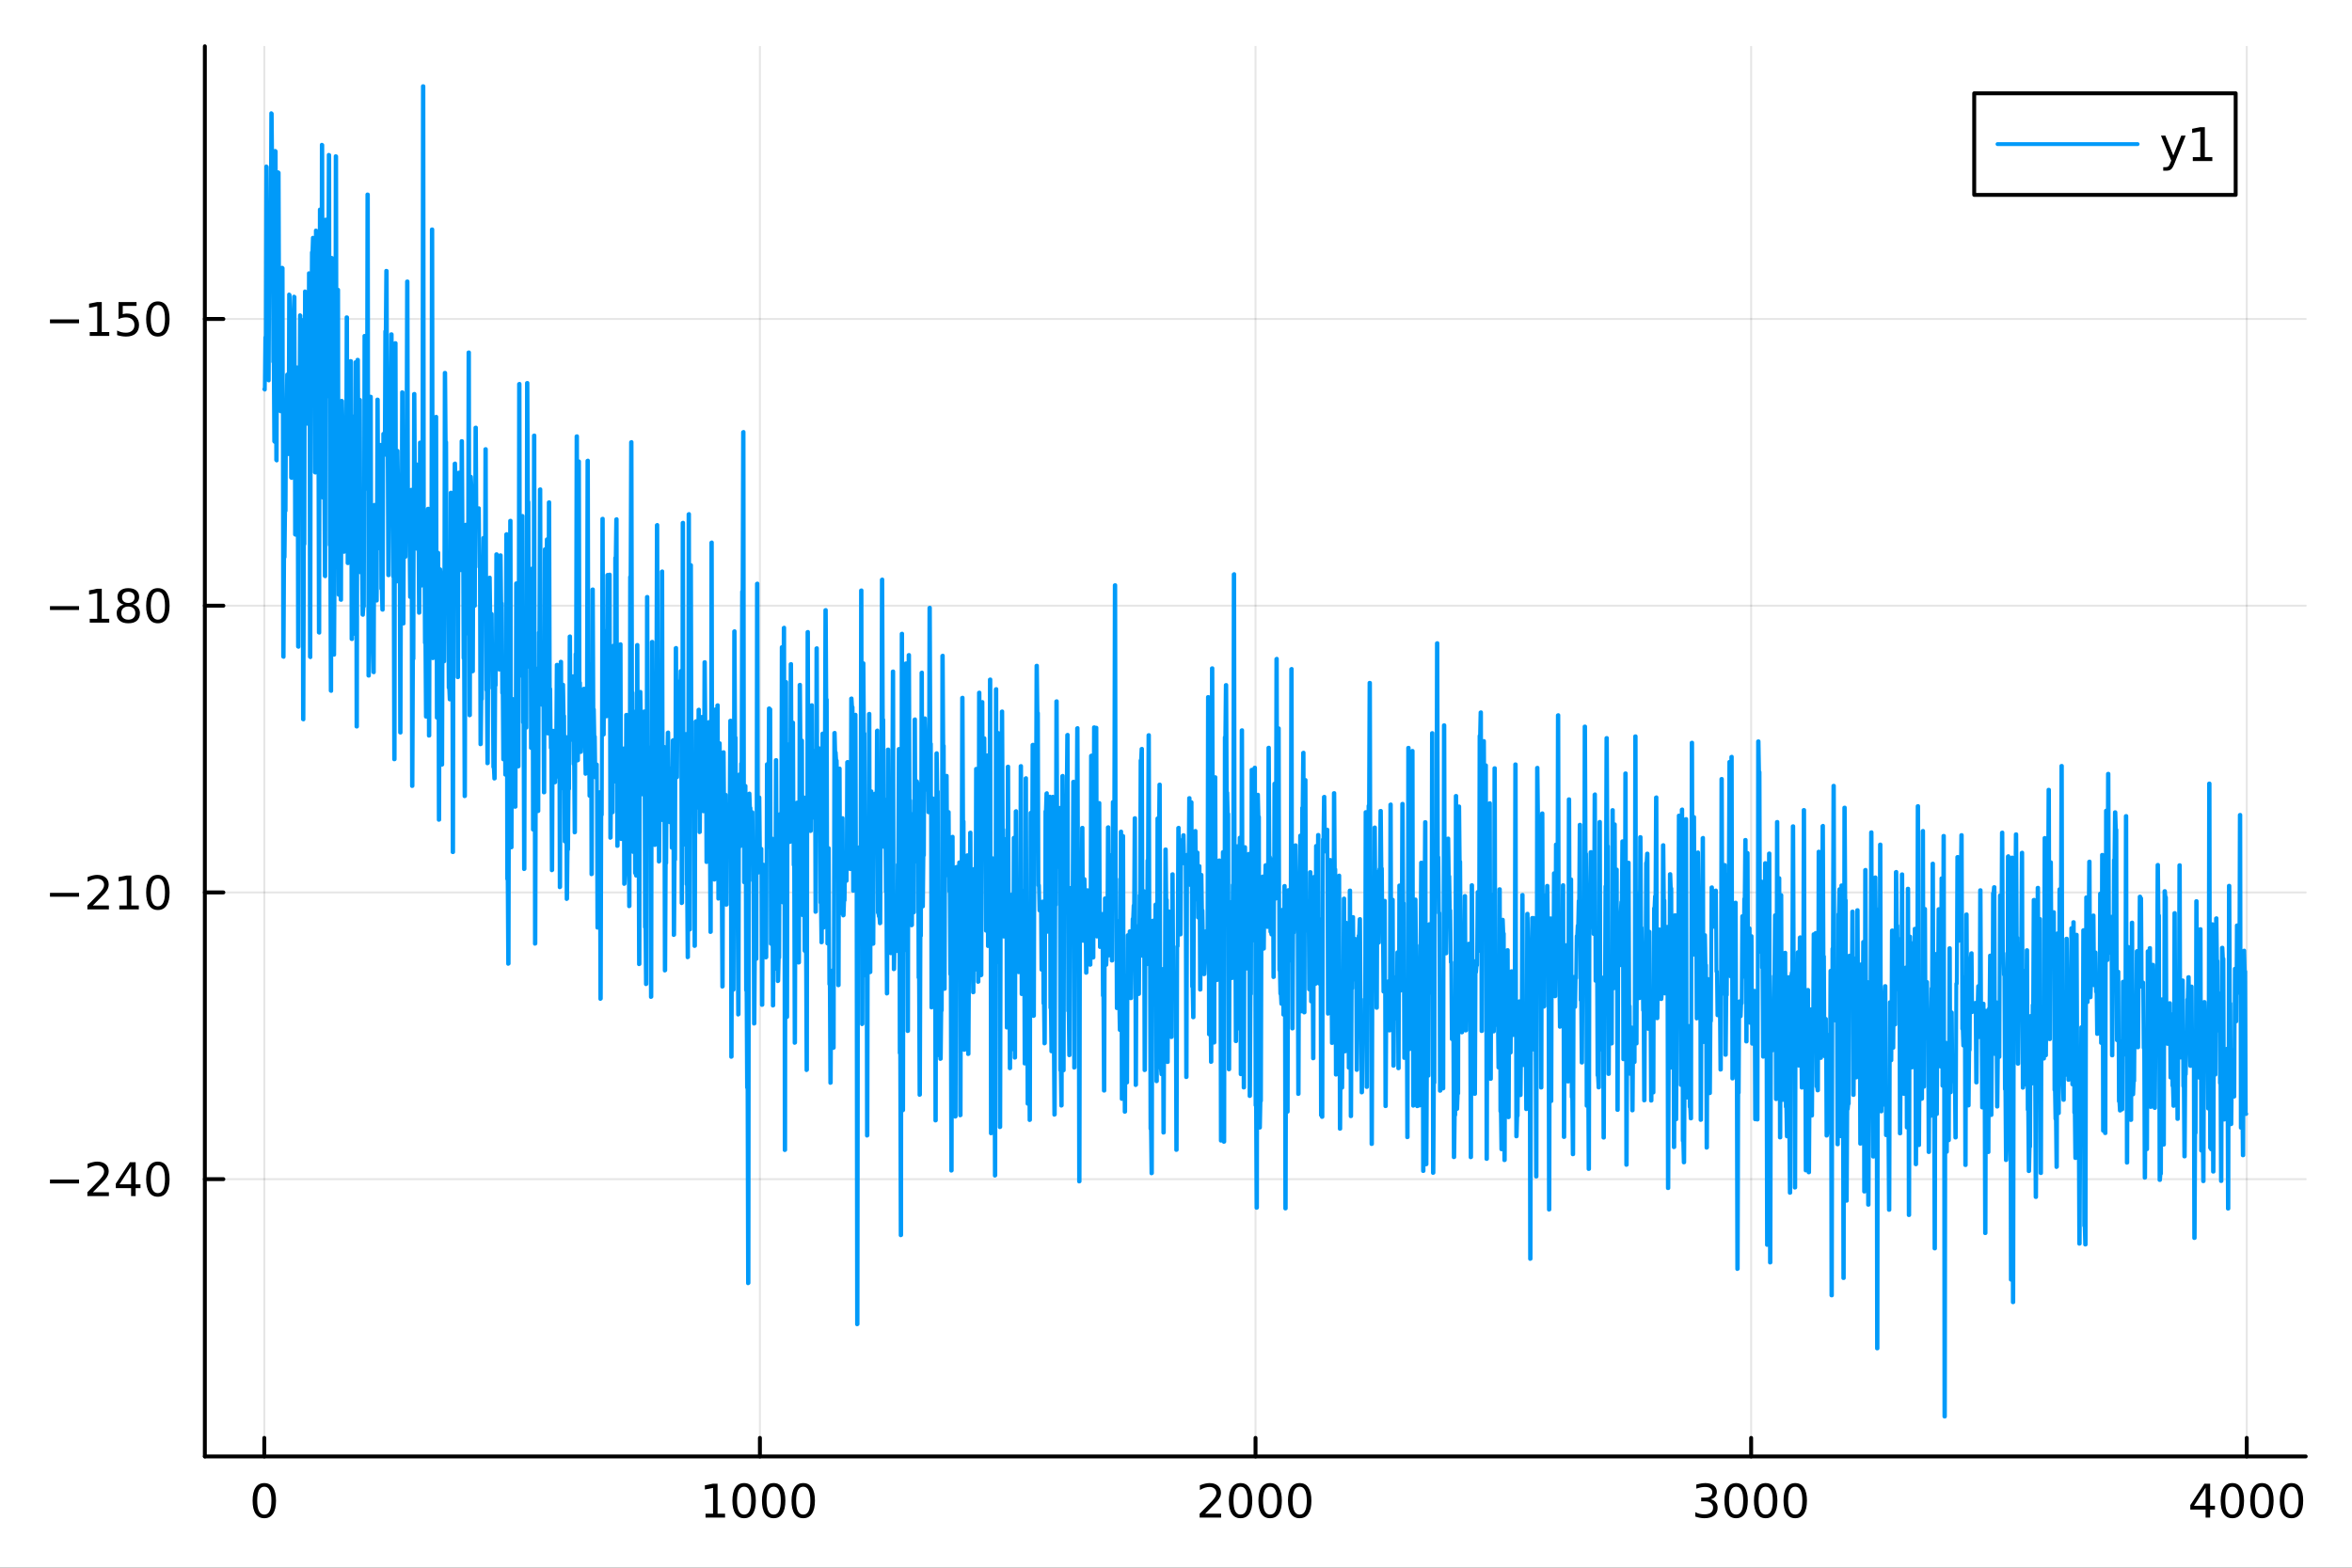 <?xml version="1.0" encoding="utf-8"?>
<svg xmlns="http://www.w3.org/2000/svg" xmlns:xlink="http://www.w3.org/1999/xlink" width="600" height="400" viewBox="0 0 2400 1600">
<rect x="0" y="0" width="2400" height="1600" fill="#333333" stroke="none"/>
<defs>
  <clipPath id="clip020">
    <rect x="0" y="0" width="2400" height="1600"/>
  </clipPath>
</defs>
<path clip-path="url(#clip020)" d="M0 1600 L2400 1600 L2400 0 L0 0  Z" fill="#ffffff" fill-rule="evenodd" fill-opacity="1"/>
<defs>
  <clipPath id="clip021">
    <rect x="480" y="0" width="1681" height="1600"/>
  </clipPath>
</defs>
<path clip-path="url(#clip020)" d="M209.029 1486.45 L2352.76 1486.45 L2352.76 47.244 L209.029 47.244  Z" fill="#ffffff" fill-rule="evenodd" fill-opacity="1"/>
<defs>
  <clipPath id="clip022">
    <rect x="209" y="47" width="2145" height="1440"/>
  </clipPath>
</defs>
<polyline clip-path="url(#clip022)" style="stroke:#000000; stroke-linecap:round; stroke-linejoin:round; stroke-width:2; stroke-opacity:0.1; fill:none" points="269.7,1486.45 269.7,47.244 "/>
<polyline clip-path="url(#clip022)" style="stroke:#000000; stroke-linecap:round; stroke-linejoin:round; stroke-width:2; stroke-opacity:0.1; fill:none" points="775.423,1486.45 775.423,47.244 "/>
<polyline clip-path="url(#clip022)" style="stroke:#000000; stroke-linecap:round; stroke-linejoin:round; stroke-width:2; stroke-opacity:0.1; fill:none" points="1281.15,1486.45 1281.15,47.244 "/>
<polyline clip-path="url(#clip022)" style="stroke:#000000; stroke-linecap:round; stroke-linejoin:round; stroke-width:2; stroke-opacity:0.1; fill:none" points="1786.87,1486.45 1786.87,47.244 "/>
<polyline clip-path="url(#clip022)" style="stroke:#000000; stroke-linecap:round; stroke-linejoin:round; stroke-width:2; stroke-opacity:0.1; fill:none" points="2292.59,1486.45 2292.59,47.244 "/>
<polyline clip-path="url(#clip020)" style="stroke:#000000; stroke-linecap:round; stroke-linejoin:round; stroke-width:4; stroke-opacity:1; fill:none" points="209.029,1486.45 2352.76,1486.45 "/>
<polyline clip-path="url(#clip020)" style="stroke:#000000; stroke-linecap:round; stroke-linejoin:round; stroke-width:4; stroke-opacity:1; fill:none" points="269.7,1486.45 269.7,1467.55 "/>
<polyline clip-path="url(#clip020)" style="stroke:#000000; stroke-linecap:round; stroke-linejoin:round; stroke-width:4; stroke-opacity:1; fill:none" points="775.423,1486.45 775.423,1467.55 "/>
<polyline clip-path="url(#clip020)" style="stroke:#000000; stroke-linecap:round; stroke-linejoin:round; stroke-width:4; stroke-opacity:1; fill:none" points="1281.15,1486.45 1281.15,1467.55 "/>
<polyline clip-path="url(#clip020)" style="stroke:#000000; stroke-linecap:round; stroke-linejoin:round; stroke-width:4; stroke-opacity:1; fill:none" points="1786.87,1486.45 1786.87,1467.55 "/>
<polyline clip-path="url(#clip020)" style="stroke:#000000; stroke-linecap:round; stroke-linejoin:round; stroke-width:4; stroke-opacity:1; fill:none" points="2292.59,1486.45 2292.59,1467.55 "/>
<path clip-path="url(#clip020)" d="M269.7 1517.37 Q266.089 1517.37 264.26 1520.93 Q262.455 1524.47 262.455 1531.6 Q262.455 1538.71 264.26 1542.27 Q266.089 1545.82 269.7 1545.82 Q273.334 1545.82 275.14 1542.27 Q276.969 1538.71 276.969 1531.6 Q276.969 1524.47 275.14 1520.93 Q273.334 1517.37 269.7 1517.37 M269.7 1513.66 Q275.51 1513.66 278.566 1518.27 Q281.644 1522.85 281.644 1531.6 Q281.644 1540.33 278.566 1544.94 Q275.51 1549.52 269.7 1549.52 Q263.89 1549.52 260.811 1544.94 Q257.756 1540.33 257.756 1531.6 Q257.756 1522.85 260.811 1518.27 Q263.89 1513.66 269.7 1513.66 Z" fill="#000000" fill-rule="nonzero" fill-opacity="1" /><path clip-path="url(#clip020)" d="M719.948 1544.91 L727.587 1544.91 L727.587 1518.55 L719.277 1520.21 L719.277 1515.95 L727.541 1514.29 L732.217 1514.29 L732.217 1544.91 L739.856 1544.91 L739.856 1548.85 L719.948 1548.85 L719.948 1544.91 Z" fill="#000000" fill-rule="nonzero" fill-opacity="1" /><path clip-path="url(#clip020)" d="M759.3 1517.37 Q755.689 1517.37 753.86 1520.93 Q752.055 1524.47 752.055 1531.6 Q752.055 1538.71 753.86 1542.27 Q755.689 1545.82 759.3 1545.82 Q762.934 1545.82 764.74 1542.27 Q766.568 1538.71 766.568 1531.6 Q766.568 1524.47 764.74 1520.93 Q762.934 1517.37 759.3 1517.37 M759.3 1513.66 Q765.11 1513.66 768.166 1518.27 Q771.244 1522.85 771.244 1531.6 Q771.244 1540.33 768.166 1544.94 Q765.11 1549.52 759.3 1549.52 Q753.49 1549.52 750.411 1544.94 Q747.356 1540.33 747.356 1531.6 Q747.356 1522.85 750.411 1518.27 Q753.49 1513.66 759.3 1513.66 Z" fill="#000000" fill-rule="nonzero" fill-opacity="1" /><path clip-path="url(#clip020)" d="M789.462 1517.37 Q785.851 1517.37 784.022 1520.93 Q782.216 1524.47 782.216 1531.6 Q782.216 1538.71 784.022 1542.27 Q785.851 1545.82 789.462 1545.82 Q793.096 1545.82 794.902 1542.27 Q796.73 1538.71 796.73 1531.6 Q796.73 1524.47 794.902 1520.93 Q793.096 1517.37 789.462 1517.37 M789.462 1513.66 Q795.272 1513.66 798.328 1518.27 Q801.406 1522.85 801.406 1531.6 Q801.406 1540.33 798.328 1544.94 Q795.272 1549.52 789.462 1549.52 Q783.652 1549.52 780.573 1544.94 Q777.517 1540.33 777.517 1531.6 Q777.517 1522.85 780.573 1518.27 Q783.652 1513.66 789.462 1513.66 Z" fill="#000000" fill-rule="nonzero" fill-opacity="1" /><path clip-path="url(#clip020)" d="M819.624 1517.37 Q816.013 1517.37 814.184 1520.93 Q812.378 1524.47 812.378 1531.6 Q812.378 1538.71 814.184 1542.27 Q816.013 1545.82 819.624 1545.82 Q823.258 1545.82 825.063 1542.27 Q826.892 1538.71 826.892 1531.6 Q826.892 1524.47 825.063 1520.93 Q823.258 1517.37 819.624 1517.37 M819.624 1513.66 Q825.434 1513.66 828.489 1518.27 Q831.568 1522.85 831.568 1531.6 Q831.568 1540.33 828.489 1544.94 Q825.434 1549.52 819.624 1549.52 Q813.814 1549.52 810.735 1544.94 Q807.679 1540.33 807.679 1531.6 Q807.679 1522.85 810.735 1518.27 Q813.814 1513.66 819.624 1513.66 Z" fill="#000000" fill-rule="nonzero" fill-opacity="1" /><path clip-path="url(#clip020)" d="M1229.76 1544.91 L1246.08 1544.91 L1246.08 1548.85 L1224.13 1548.85 L1224.13 1544.91 Q1226.79 1542.16 1231.38 1537.53 Q1235.98 1532.88 1237.16 1531.53 Q1239.41 1529.01 1240.29 1527.27 Q1241.19 1525.51 1241.19 1523.82 Q1241.19 1521.07 1239.25 1519.33 Q1237.33 1517.6 1234.22 1517.6 Q1232.02 1517.6 1229.57 1518.36 Q1227.14 1519.13 1224.36 1520.68 L1224.36 1515.95 Q1227.19 1514.82 1229.64 1514.24 Q1232.09 1513.66 1234.13 1513.66 Q1239.5 1513.66 1242.7 1516.35 Q1245.89 1519.03 1245.89 1523.52 Q1245.89 1525.65 1245.08 1527.57 Q1244.29 1529.47 1242.19 1532.07 Q1241.61 1532.74 1238.51 1535.95 Q1235.4 1539.15 1229.76 1544.91 Z" fill="#000000" fill-rule="nonzero" fill-opacity="1" /><path clip-path="url(#clip020)" d="M1265.89 1517.37 Q1262.28 1517.37 1260.45 1520.93 Q1258.65 1524.47 1258.65 1531.6 Q1258.65 1538.71 1260.45 1542.27 Q1262.28 1545.82 1265.89 1545.82 Q1269.52 1545.82 1271.33 1542.27 Q1273.16 1538.71 1273.16 1531.6 Q1273.16 1524.47 1271.33 1520.93 Q1269.52 1517.37 1265.89 1517.37 M1265.89 1513.66 Q1271.7 1513.66 1274.76 1518.27 Q1277.83 1522.85 1277.83 1531.6 Q1277.83 1540.33 1274.76 1544.94 Q1271.7 1549.52 1265.89 1549.52 Q1260.08 1549.52 1257 1544.94 Q1253.95 1540.33 1253.95 1531.6 Q1253.95 1522.85 1257 1518.27 Q1260.08 1513.66 1265.89 1513.66 Z" fill="#000000" fill-rule="nonzero" fill-opacity="1" /><path clip-path="url(#clip020)" d="M1296.05 1517.37 Q1292.44 1517.37 1290.61 1520.93 Q1288.81 1524.47 1288.81 1531.6 Q1288.81 1538.71 1290.61 1542.27 Q1292.44 1545.82 1296.05 1545.82 Q1299.69 1545.82 1301.49 1542.27 Q1303.32 1538.71 1303.32 1531.6 Q1303.32 1524.47 1301.49 1520.93 Q1299.69 1517.37 1296.05 1517.37 M1296.05 1513.66 Q1301.86 1513.66 1304.92 1518.27 Q1308 1522.85 1308 1531.6 Q1308 1540.33 1304.92 1544.94 Q1301.86 1549.52 1296.05 1549.52 Q1290.24 1549.52 1287.16 1544.94 Q1284.11 1540.33 1284.11 1531.6 Q1284.11 1522.85 1287.16 1518.27 Q1290.24 1513.66 1296.05 1513.66 Z" fill="#000000" fill-rule="nonzero" fill-opacity="1" /><path clip-path="url(#clip020)" d="M1326.21 1517.37 Q1322.6 1517.37 1320.77 1520.93 Q1318.97 1524.47 1318.97 1531.6 Q1318.97 1538.71 1320.77 1542.27 Q1322.6 1545.82 1326.21 1545.82 Q1329.85 1545.82 1331.65 1542.27 Q1333.48 1538.71 1333.48 1531.6 Q1333.48 1524.47 1331.65 1520.93 Q1329.85 1517.37 1326.21 1517.37 M1326.21 1513.66 Q1332.02 1513.66 1335.08 1518.27 Q1338.16 1522.85 1338.16 1531.6 Q1338.16 1540.33 1335.08 1544.94 Q1332.02 1549.52 1326.21 1549.52 Q1320.4 1549.52 1317.33 1544.94 Q1314.27 1540.33 1314.27 1531.6 Q1314.27 1522.85 1317.33 1518.27 Q1320.4 1513.66 1326.21 1513.66 Z" fill="#000000" fill-rule="nonzero" fill-opacity="1" /><path clip-path="url(#clip020)" d="M1745.55 1530.21 Q1748.9 1530.93 1750.78 1533.2 Q1752.68 1535.47 1752.68 1538.8 Q1752.68 1543.92 1749.16 1546.72 Q1745.64 1549.52 1739.16 1549.52 Q1736.98 1549.52 1734.67 1549.08 Q1732.38 1548.66 1729.92 1547.81 L1729.92 1543.29 Q1731.87 1544.43 1734.18 1545.01 Q1736.5 1545.58 1739.02 1545.58 Q1743.42 1545.58 1745.71 1543.85 Q1748.03 1542.11 1748.03 1538.8 Q1748.03 1535.75 1745.87 1534.03 Q1743.74 1532.3 1739.92 1532.3 L1735.9 1532.3 L1735.9 1528.45 L1740.11 1528.45 Q1743.56 1528.45 1745.39 1527.09 Q1747.22 1525.7 1747.22 1523.11 Q1747.22 1520.45 1745.32 1519.03 Q1743.44 1517.6 1739.92 1517.6 Q1738 1517.6 1735.8 1518.01 Q1733.6 1518.43 1730.97 1519.31 L1730.97 1515.14 Q1733.63 1514.4 1735.94 1514.03 Q1738.28 1513.66 1740.34 1513.66 Q1745.66 1513.66 1748.77 1516.09 Q1751.87 1518.5 1751.87 1522.62 Q1751.87 1525.49 1750.22 1527.48 Q1748.58 1529.45 1745.55 1530.21 Z" fill="#000000" fill-rule="nonzero" fill-opacity="1" /><path clip-path="url(#clip020)" d="M1771.54 1517.37 Q1767.93 1517.37 1766.1 1520.93 Q1764.3 1524.47 1764.3 1531.6 Q1764.3 1538.71 1766.1 1542.27 Q1767.93 1545.82 1771.54 1545.82 Q1775.18 1545.82 1776.98 1542.27 Q1778.81 1538.71 1778.81 1531.6 Q1778.81 1524.47 1776.98 1520.93 Q1775.18 1517.37 1771.54 1517.37 M1771.54 1513.66 Q1777.35 1513.66 1780.41 1518.27 Q1783.49 1522.85 1783.49 1531.6 Q1783.49 1540.33 1780.41 1544.94 Q1777.35 1549.52 1771.54 1549.52 Q1765.73 1549.52 1762.65 1544.94 Q1759.6 1540.33 1759.6 1531.6 Q1759.6 1522.85 1762.65 1518.27 Q1765.73 1513.66 1771.54 1513.66 Z" fill="#000000" fill-rule="nonzero" fill-opacity="1" /><path clip-path="url(#clip020)" d="M1801.71 1517.37 Q1798.09 1517.37 1796.27 1520.93 Q1794.46 1524.47 1794.46 1531.6 Q1794.46 1538.71 1796.27 1542.27 Q1798.09 1545.82 1801.71 1545.82 Q1805.34 1545.82 1807.15 1542.27 Q1808.97 1538.71 1808.97 1531.6 Q1808.97 1524.47 1807.15 1520.93 Q1805.34 1517.37 1801.71 1517.37 M1801.71 1513.66 Q1807.52 1513.66 1810.57 1518.27 Q1813.65 1522.85 1813.65 1531.6 Q1813.65 1540.33 1810.57 1544.94 Q1807.52 1549.52 1801.71 1549.52 Q1795.9 1549.52 1792.82 1544.94 Q1789.76 1540.33 1789.76 1531.6 Q1789.76 1522.85 1792.82 1518.27 Q1795.9 1513.66 1801.71 1513.66 Z" fill="#000000" fill-rule="nonzero" fill-opacity="1" /><path clip-path="url(#clip020)" d="M1831.87 1517.37 Q1828.26 1517.37 1826.43 1520.93 Q1824.62 1524.47 1824.62 1531.6 Q1824.62 1538.71 1826.43 1542.27 Q1828.26 1545.82 1831.87 1545.82 Q1835.5 1545.82 1837.31 1542.27 Q1839.14 1538.71 1839.14 1531.6 Q1839.14 1524.47 1837.31 1520.93 Q1835.5 1517.37 1831.87 1517.37 M1831.87 1513.66 Q1837.68 1513.66 1840.73 1518.27 Q1843.81 1522.85 1843.81 1531.6 Q1843.81 1540.33 1840.73 1544.94 Q1837.68 1549.52 1831.87 1549.52 Q1826.06 1549.52 1822.98 1544.94 Q1819.92 1540.33 1819.92 1531.6 Q1819.92 1522.85 1822.98 1518.27 Q1826.06 1513.66 1831.87 1513.66 Z" fill="#000000" fill-rule="nonzero" fill-opacity="1" /><path clip-path="url(#clip020)" d="M2250.6 1518.36 L2238.79 1536.81 L2250.6 1536.81 L2250.6 1518.36 M2249.37 1514.29 L2255.25 1514.29 L2255.25 1536.81 L2260.18 1536.81 L2260.18 1540.7 L2255.25 1540.7 L2255.25 1548.85 L2250.6 1548.85 L2250.6 1540.7 L2235 1540.7 L2235 1536.19 L2249.37 1514.29 Z" fill="#000000" fill-rule="nonzero" fill-opacity="1" /><path clip-path="url(#clip020)" d="M2277.91 1517.37 Q2274.3 1517.37 2272.47 1520.93 Q2270.67 1524.47 2270.67 1531.6 Q2270.67 1538.71 2272.47 1542.27 Q2274.3 1545.82 2277.91 1545.82 Q2281.55 1545.82 2283.35 1542.27 Q2285.18 1538.71 2285.18 1531.6 Q2285.18 1524.47 2283.35 1520.93 Q2281.55 1517.37 2277.91 1517.37 M2277.91 1513.66 Q2283.72 1513.66 2286.78 1518.27 Q2289.86 1522.85 2289.86 1531.6 Q2289.86 1540.33 2286.78 1544.94 Q2283.72 1549.52 2277.91 1549.52 Q2272.1 1549.52 2269.03 1544.94 Q2265.97 1540.33 2265.97 1531.6 Q2265.97 1522.85 2269.03 1518.27 Q2272.1 1513.66 2277.91 1513.66 Z" fill="#000000" fill-rule="nonzero" fill-opacity="1" /><path clip-path="url(#clip020)" d="M2308.08 1517.37 Q2304.47 1517.37 2302.64 1520.93 Q2300.83 1524.47 2300.83 1531.6 Q2300.83 1538.71 2302.64 1542.27 Q2304.47 1545.82 2308.08 1545.82 Q2311.71 1545.82 2313.52 1542.27 Q2315.34 1538.71 2315.34 1531.6 Q2315.34 1524.47 2313.52 1520.93 Q2311.71 1517.37 2308.08 1517.37 M2308.08 1513.66 Q2313.89 1513.66 2316.94 1518.27 Q2320.02 1522.85 2320.02 1531.6 Q2320.02 1540.33 2316.94 1544.94 Q2313.89 1549.52 2308.08 1549.52 Q2302.27 1549.52 2299.19 1544.94 Q2296.13 1540.33 2296.13 1531.6 Q2296.13 1522.85 2299.19 1518.27 Q2302.27 1513.66 2308.08 1513.66 Z" fill="#000000" fill-rule="nonzero" fill-opacity="1" /><path clip-path="url(#clip020)" d="M2338.24 1517.37 Q2334.63 1517.37 2332.8 1520.93 Q2330.99 1524.47 2330.99 1531.6 Q2330.99 1538.71 2332.8 1542.27 Q2334.63 1545.82 2338.24 1545.82 Q2341.87 1545.82 2343.68 1542.27 Q2345.51 1538.71 2345.51 1531.6 Q2345.51 1524.47 2343.68 1520.93 Q2341.87 1517.37 2338.24 1517.37 M2338.24 1513.66 Q2344.05 1513.66 2347.1 1518.27 Q2350.18 1522.85 2350.18 1531.6 Q2350.18 1540.33 2347.1 1544.94 Q2344.05 1549.52 2338.24 1549.52 Q2332.43 1549.52 2329.35 1544.94 Q2326.29 1540.33 2326.29 1531.6 Q2326.29 1522.85 2329.35 1518.27 Q2332.43 1513.66 2338.24 1513.66 Z" fill="#000000" fill-rule="nonzero" fill-opacity="1" /><polyline clip-path="url(#clip022)" style="stroke:#000000; stroke-linecap:round; stroke-linejoin:round; stroke-width:2; stroke-opacity:0.1; fill:none" points="209.029,1203.46 2352.76,1203.46 "/>
<polyline clip-path="url(#clip022)" style="stroke:#000000; stroke-linecap:round; stroke-linejoin:round; stroke-width:2; stroke-opacity:0.1; fill:none" points="209.029,910.819 2352.76,910.819 "/>
<polyline clip-path="url(#clip022)" style="stroke:#000000; stroke-linecap:round; stroke-linejoin:round; stroke-width:2; stroke-opacity:0.1; fill:none" points="209.029,618.179 2352.76,618.179 "/>
<polyline clip-path="url(#clip022)" style="stroke:#000000; stroke-linecap:round; stroke-linejoin:round; stroke-width:2; stroke-opacity:0.1; fill:none" points="209.029,325.54 2352.76,325.54 "/>
<polyline clip-path="url(#clip020)" style="stroke:#000000; stroke-linecap:round; stroke-linejoin:round; stroke-width:4; stroke-opacity:1; fill:none" points="209.029,1486.45 209.029,47.244 "/>
<polyline clip-path="url(#clip020)" style="stroke:#000000; stroke-linecap:round; stroke-linejoin:round; stroke-width:4; stroke-opacity:1; fill:none" points="209.029,1203.46 227.926,1203.46 "/>
<polyline clip-path="url(#clip020)" style="stroke:#000000; stroke-linecap:round; stroke-linejoin:round; stroke-width:4; stroke-opacity:1; fill:none" points="209.029,910.819 227.926,910.819 "/>
<polyline clip-path="url(#clip020)" style="stroke:#000000; stroke-linecap:round; stroke-linejoin:round; stroke-width:4; stroke-opacity:1; fill:none" points="209.029,618.179 227.926,618.179 "/>
<polyline clip-path="url(#clip020)" style="stroke:#000000; stroke-linecap:round; stroke-linejoin:round; stroke-width:4; stroke-opacity:1; fill:none" points="209.029,325.54 227.926,325.54 "/>
<path clip-path="url(#clip020)" d="M50.992 1203.91 L80.668 1203.91 L80.668 1207.84 L50.992 1207.84 L50.992 1203.91 Z" fill="#000000" fill-rule="nonzero" fill-opacity="1" /><path clip-path="url(#clip020)" d="M94.788 1216.8 L111.108 1216.8 L111.108 1220.74 L89.163 1220.74 L89.163 1216.8 Q91.825 1214.05 96.409 1209.42 Q101.015 1204.77 102.196 1203.42 Q104.441 1200.9 105.321 1199.16 Q106.223 1197.4 106.223 1195.71 Q106.223 1192.96 104.279 1191.22 Q102.358 1189.49 99.256 1189.49 Q97.057 1189.49 94.603 1190.25 Q92.172 1191.02 89.395 1192.57 L89.395 1187.84 Q92.219 1186.71 94.672 1186.13 Q97.126 1185.55 99.163 1185.55 Q104.534 1185.55 107.728 1188.24 Q110.922 1190.92 110.922 1195.41 Q110.922 1197.54 110.112 1199.46 Q109.325 1201.36 107.219 1203.96 Q106.64 1204.63 103.538 1207.84 Q100.436 1211.04 94.788 1216.8 Z" fill="#000000" fill-rule="nonzero" fill-opacity="1" /><path clip-path="url(#clip020)" d="M133.769 1190.25 L121.964 1208.7 L133.769 1208.7 L133.769 1190.25 M132.543 1186.18 L138.422 1186.18 L138.422 1208.7 L143.353 1208.7 L143.353 1212.59 L138.422 1212.59 L138.422 1220.74 L133.769 1220.74 L133.769 1212.59 L118.168 1212.59 L118.168 1208.08 L132.543 1186.18 Z" fill="#000000" fill-rule="nonzero" fill-opacity="1" /><path clip-path="url(#clip020)" d="M161.084 1189.26 Q157.473 1189.26 155.644 1192.82 Q153.839 1196.36 153.839 1203.49 Q153.839 1210.6 155.644 1214.16 Q157.473 1217.71 161.084 1217.71 Q164.718 1217.71 166.524 1214.16 Q168.353 1210.6 168.353 1203.49 Q168.353 1196.36 166.524 1192.82 Q164.718 1189.26 161.084 1189.26 M161.084 1185.55 Q166.894 1185.55 169.95 1190.16 Q173.029 1194.74 173.029 1203.49 Q173.029 1212.22 169.95 1216.83 Q166.894 1221.41 161.084 1221.41 Q155.274 1221.41 152.195 1216.83 Q149.14 1212.22 149.14 1203.49 Q149.14 1194.74 152.195 1190.16 Q155.274 1185.55 161.084 1185.55 Z" fill="#000000" fill-rule="nonzero" fill-opacity="1" /><path clip-path="url(#clip020)" d="M50.992 911.27 L80.668 911.27 L80.668 915.205 L50.992 915.205 L50.992 911.27 Z" fill="#000000" fill-rule="nonzero" fill-opacity="1" /><path clip-path="url(#clip020)" d="M94.788 924.163 L111.108 924.163 L111.108 928.099 L89.163 928.099 L89.163 924.163 Q91.825 921.409 96.409 916.779 Q101.015 912.126 102.196 910.784 Q104.441 908.261 105.321 906.525 Q106.223 904.765 106.223 903.076 Q106.223 900.321 104.279 898.585 Q102.358 896.849 99.256 896.849 Q97.057 896.849 94.603 897.613 Q92.172 898.376 89.395 899.927 L89.395 895.205 Q92.219 894.071 94.672 893.492 Q97.126 892.914 99.163 892.914 Q104.534 892.914 107.728 895.599 Q110.922 898.284 110.922 902.775 Q110.922 904.904 110.112 906.826 Q109.325 908.724 107.219 911.316 Q106.64 911.988 103.538 915.205 Q100.436 918.4 94.788 924.163 Z" fill="#000000" fill-rule="nonzero" fill-opacity="1" /><path clip-path="url(#clip020)" d="M121.732 924.163 L129.371 924.163 L129.371 897.798 L121.061 899.464 L121.061 895.205 L129.325 893.539 L134.001 893.539 L134.001 924.163 L141.64 924.163 L141.64 928.099 L121.732 928.099 L121.732 924.163 Z" fill="#000000" fill-rule="nonzero" fill-opacity="1" /><path clip-path="url(#clip020)" d="M161.084 896.617 Q157.473 896.617 155.644 900.182 Q153.839 903.724 153.839 910.853 Q153.839 917.96 155.644 921.525 Q157.473 925.066 161.084 925.066 Q164.718 925.066 166.524 921.525 Q168.353 917.96 168.353 910.853 Q168.353 903.724 166.524 900.182 Q164.718 896.617 161.084 896.617 M161.084 892.914 Q166.894 892.914 169.95 897.52 Q173.029 902.103 173.029 910.853 Q173.029 919.58 169.95 924.187 Q166.894 928.77 161.084 928.77 Q155.274 928.77 152.195 924.187 Q149.14 919.58 149.14 910.853 Q149.14 902.103 152.195 897.52 Q155.274 892.914 161.084 892.914 Z" fill="#000000" fill-rule="nonzero" fill-opacity="1" /><path clip-path="url(#clip020)" d="M50.992 618.631 L80.668 618.631 L80.668 622.566 L50.992 622.566 L50.992 618.631 Z" fill="#000000" fill-rule="nonzero" fill-opacity="1" /><path clip-path="url(#clip020)" d="M91.571 631.524 L99.21 631.524 L99.21 605.159 L90.899 606.825 L90.899 602.566 L99.163 600.899 L103.839 600.899 L103.839 631.524 L111.478 631.524 L111.478 635.459 L91.571 635.459 L91.571 631.524 Z" fill="#000000" fill-rule="nonzero" fill-opacity="1" /><path clip-path="url(#clip020)" d="M130.922 619.047 Q127.589 619.047 125.668 620.83 Q123.77 622.612 123.77 625.737 Q123.77 628.862 125.668 630.645 Q127.589 632.427 130.922 632.427 Q134.256 632.427 136.177 630.645 Q138.098 628.839 138.098 625.737 Q138.098 622.612 136.177 620.83 Q134.279 619.047 130.922 619.047 M126.246 617.057 Q123.237 616.316 121.547 614.256 Q119.881 612.196 119.881 609.233 Q119.881 605.089 122.82 602.682 Q125.783 600.274 130.922 600.274 Q136.084 600.274 139.024 602.682 Q141.964 605.089 141.964 609.233 Q141.964 612.196 140.274 614.256 Q138.607 616.316 135.621 617.057 Q139.001 617.844 140.876 620.135 Q142.774 622.427 142.774 625.737 Q142.774 630.76 139.695 633.446 Q136.64 636.131 130.922 636.131 Q125.205 636.131 122.126 633.446 Q119.07 630.76 119.07 625.737 Q119.07 622.427 120.969 620.135 Q122.867 617.844 126.246 617.057 M124.533 609.673 Q124.533 612.358 126.2 613.862 Q127.89 615.367 130.922 615.367 Q133.931 615.367 135.621 613.862 Q137.334 612.358 137.334 609.673 Q137.334 606.987 135.621 605.483 Q133.931 603.978 130.922 603.978 Q127.89 603.978 126.2 605.483 Q124.533 606.987 124.533 609.673 Z" fill="#000000" fill-rule="nonzero" fill-opacity="1" /><path clip-path="url(#clip020)" d="M161.084 603.978 Q157.473 603.978 155.644 607.543 Q153.839 611.085 153.839 618.214 Q153.839 625.321 155.644 628.885 Q157.473 632.427 161.084 632.427 Q164.718 632.427 166.524 628.885 Q168.353 625.321 168.353 618.214 Q168.353 611.085 166.524 607.543 Q164.718 603.978 161.084 603.978 M161.084 600.274 Q166.894 600.274 169.95 604.881 Q173.029 609.464 173.029 618.214 Q173.029 626.941 169.95 631.547 Q166.894 636.131 161.084 636.131 Q155.274 636.131 152.195 631.547 Q149.14 626.941 149.14 618.214 Q149.14 609.464 152.195 604.881 Q155.274 600.274 161.084 600.274 Z" fill="#000000" fill-rule="nonzero" fill-opacity="1" /><path clip-path="url(#clip020)" d="M50.992 325.992 L80.668 325.992 L80.668 329.927 L50.992 329.927 L50.992 325.992 Z" fill="#000000" fill-rule="nonzero" fill-opacity="1" /><path clip-path="url(#clip020)" d="M91.571 338.885 L99.21 338.885 L99.21 312.52 L90.899 314.186 L90.899 309.927 L99.163 308.26 L103.839 308.26 L103.839 338.885 L111.478 338.885 L111.478 342.82 L91.571 342.82 L91.571 338.885 Z" fill="#000000" fill-rule="nonzero" fill-opacity="1" /><path clip-path="url(#clip020)" d="M120.969 308.26 L139.325 308.26 L139.325 312.195 L125.251 312.195 L125.251 320.668 Q126.27 320.32 127.288 320.158 Q128.307 319.973 129.325 319.973 Q135.112 319.973 138.492 323.144 Q141.871 326.316 141.871 331.732 Q141.871 337.311 138.399 340.413 Q134.927 343.492 128.607 343.492 Q126.432 343.492 124.163 343.121 Q121.918 342.751 119.51 342.01 L119.51 337.311 Q121.594 338.445 123.816 339.001 Q126.038 339.556 128.515 339.556 Q132.519 339.556 134.857 337.45 Q137.195 335.343 137.195 331.732 Q137.195 328.121 134.857 326.015 Q132.519 323.908 128.515 323.908 Q126.64 323.908 124.765 324.325 Q122.913 324.742 120.969 325.621 L120.969 308.26 Z" fill="#000000" fill-rule="nonzero" fill-opacity="1" /><path clip-path="url(#clip020)" d="M161.084 311.339 Q157.473 311.339 155.644 314.904 Q153.839 318.445 153.839 325.575 Q153.839 332.681 155.644 336.246 Q157.473 339.788 161.084 339.788 Q164.718 339.788 166.524 336.246 Q168.353 332.681 168.353 325.575 Q168.353 318.445 166.524 314.904 Q164.718 311.339 161.084 311.339 M161.084 307.635 Q166.894 307.635 169.95 312.242 Q173.029 316.825 173.029 325.575 Q173.029 334.302 169.95 338.908 Q166.894 343.492 161.084 343.492 Q155.274 343.492 152.195 338.908 Q149.14 334.302 149.14 325.575 Q149.14 316.825 152.195 312.242 Q155.274 307.635 161.084 307.635 Z" fill="#000000" fill-rule="nonzero" fill-opacity="1" /><polyline clip-path="url(#clip022)" style="stroke:#009af9; stroke-linecap:round; stroke-linejoin:round; stroke-width:4; stroke-opacity:1; fill:none" points="269.7,397.182 270.206,397.662 270.711,344.322 271.217,344.783 271.723,169.815 272.229,170.364 272.734,272.933 273.24,273.425 273.746,387.902 274.252,388.29 274.757,263.498 275.263,264.004 275.769,236.005 276.274,236.579 276.78,115.536 277.286,116.002 277.792,174.739 278.297,175.178 278.803,369.283 279.309,369.7 279.814,450.451 280.32,451.014 280.826,153.992 281.332,154.483 281.837,469.477 282.343,469.991 282.849,289.414 283.355,289.905 283.86,175.818 284.366,176.318 284.872,329.796 285.377,330.266 285.883,419.474 286.389,419.807 286.895,398.814 287.4,399.259 287.906,273.221 288.412,273.674 288.917,670.157 289.423,670.41 289.929,568.175 290.435,568.616 290.94,521.04 291.446,521.348 291.952,413.895 292.458,414.254 292.963,382.244 293.469,382.676 293.975,463.041 294.48,463.478 294.986,300.543 295.492,300.994 295.998,316.702 296.503,317.049 297.009,487.401 297.515,487.85 298.021,365.51 298.526,365.873 299.032,381.434 299.538,381.827 300.043,302.723 300.549,303.131 301.055,545.545 301.561,545.814 302.066,524.259 302.572,524.627 303.078,374.915 303.583,375.286 304.089,659.904 304.595,660.157 305.101,422.74 305.606,423.123 306.112,321.723 306.618,322.088 307.124,388.739 307.629,389.106 308.135,326.486 308.641,326.841 309.146,734.069 309.652,734.253 310.158,555.007 310.664,555.281 311.169,297.403 311.675,297.673 312.181,331.049 312.686,331.388 313.192,328.768 313.698,329.08 314.204,432.571 314.709,432.905 315.215,278.842 315.721,279.108 316.227,670.308 316.732,670.727 317.238,339.5 317.744,339.838 318.249,257.557 318.755,257.86 319.261,242.644 319.767,242.967 320.272,274.357 320.778,274.647 321.284,482.046 321.789,482.339 322.295,235.27 322.801,235.49 323.307,447.929 323.812,448.238 324.318,420.818 324.824,421.115 325.33,645.525 325.835,645.765 326.341,213.84 326.847,214.134 327.352,488.198 327.858,488.417 328.364,147.739 328.87,148.003 329.375,507.864 329.881,508.152 330.387,480.928 330.892,481.118 331.398,587.914 331.904,588.174 332.41,224.036 332.915,224.383 333.421,404.286 333.927,404.548 334.433,294.307 334.938,294.557 335.444,158.033 335.95,158.248 336.455,556.276 336.961,556.502 337.467,704.971 337.973,705.184 338.478,263.158 338.984,263.396 339.49,428.052 339.995,428.327 340.501,668.127 341.007,668.244 341.513,579.176 342.018,579.456 342.524,159.39 343.03,159.574 343.536,481.069 344.041,481.211 344.547,295.551 345.053,295.74 345.558,607.098 346.064,607.233 346.57,417.863 347.076,418.045 347.581,612.082 348.087,612.251 348.593,409.03 349.098,409.226 349.604,436.309 350.11,436.431 350.616,563.058 351.121,563.244 351.627,527.955 352.133,528.127 352.639,510.815 353.144,511.025 353.65,323.806 354.156,323.886 354.661,574.693 355.167,574.762 355.673,476.617 356.179,476.774 356.684,546.871 357.19,546.983 357.696,368.449 358.201,368.537 358.707,652.202 359.213,652.318 359.719,424.896 360.224,425.037 360.73,646.798 361.236,646.898 361.742,487.913 362.247,488.004 362.753,369.608 363.259,369.74 363.764,741.51 364.27,741.543 364.776,367.161 365.282,367.207 365.787,477.977 366.293,478.098 366.799,407.922 367.304,408.077 367.81,584.155 368.316,584.161 368.822,561.469 369.327,561.634 369.833,627.298 370.339,627.548 370.845,618.72 371.35,618.894 371.856,342.79 372.362,342.926 372.867,445.266 373.373,445.375 373.879,498.865 374.385,498.988 374.89,198.473 375.396,198.529 375.902,689.547 376.407,689.631 376.913,665.028 377.419,665.111 377.925,404.786 378.43,404.879 378.936,623.357 379.442,623.515 379.948,541.962 380.453,542.064 380.959,685.988 381.465,686.141 381.97,515.28 382.476,515.318 382.982,521.797 383.488,521.885 383.993,612.905 384.499,612.971 385.005,407.761 385.51,407.811 386.016,559.593 386.522,559.629 387.028,457.158 387.533,457.023 388.039,454.023 388.545,454.06 389.051,600.857 389.556,600.96 390.062,622.216 390.568,622.329 391.073,442.807 391.579,442.896 392.085,464.039 392.591,464.058 393.096,338.12 393.602,338.012 394.108,276.378 394.614,276.494 395.119,465.206 395.625,465.234 396.131,587.043 396.636,587.122 397.142,496.546 397.648,496.63 398.154,401.343 398.659,401.373 399.165,341.113 399.671,341.16 400.176,492.877 400.682,492.982 401.188,588.405 401.694,588.417 402.199,774.951 402.705,774.898 403.211,350.18 403.717,350.21 404.222,593.429 404.728,593.559 405.234,460.108 405.739,460.115 406.245,498.89 406.751,498.908 407.257,516.311 407.762,516.371 408.268,747.61 408.774,747.697 409.279,572.247 409.785,572.282 410.291,400.293 410.797,400.364 411.302,636.251 411.808,636.408 412.314,468.926 412.82,469.032 413.325,568.362 413.831,568.288 414.337,449.854 414.842,449.875 415.348,287.281 415.854,287.24 416.36,521.543 416.865,521.526 417.371,551.7 417.877,551.764 418.382,609.29 418.888,609.301 419.394,499.891 419.9,499.852 420.405,802.214 420.911,802.129 421.417,672.261 421.923,672.326 422.428,402.118 422.934,401.962 423.44,493.621 423.945,493.653 424.451,473.759 424.957,473.796 425.463,560.188 425.968,560.261 426.474,540.924 426.98,540.902 427.485,625.45 427.991,625.363 428.497,451.654 429.003,451.678 429.508,597.758 430.014,597.727 430.52,535.018 431.026,535.027 431.531,87.976 432.037,88.005 432.543,560.063 433.048,560.068 433.554,656.087 434.06,656.125 434.566,731.431 435.071,731.429 435.577,530.408 436.083,530.398 436.588,519.229 437.094,519.178 437.6,750.856 438.106,750.765 438.611,529.341 439.117,529.335 439.623,620.664 440.129,620.691 440.634,234.151 441.14,234.143 441.646,671.782 442.151,671.626 442.657,637.346 443.163,637.297 443.669,577.295 444.174,577.213 444.68,425.501 445.186,425.355 445.691,732.503 446.197,732.422 446.703,564.359 447.209,564.129 447.714,836.726 448.22,836.602 448.726,581.082 449.232,581.01 449.737,586.566 450.243,586.462 450.749,780.554 451.254,780.382 451.76,591.104 452.266,591.002 452.772,675.084 453.277,675.025 453.783,380.527 454.289,380.523 454.794,451.344 455.3,451.252 455.806,589.502 456.312,589.426 456.817,622.397 457.323,622.365 457.829,701.882 458.335,701.802 458.84,713.845 459.346,713.798 459.852,502.846 460.357,502.784 460.863,555.738 461.369,555.758 461.875,869.718 462.38,869.672 462.886,529.967 463.392,529.806 463.897,473.232 464.403,472.992 464.909,499.252 465.415,499.244 465.92,485.326 466.426,485.157 466.932,691.158 467.438,691.132 467.943,482.377 468.449,482.254 468.955,544.563 469.46,544.551 469.966,581.973 470.472,581.857 470.978,450.198 471.483,450.198 471.989,543.104 472.495,542.958 473,671.757 473.506,671.718 474.012,812.617 474.518,812.46 475.023,535.525 475.529,535.502 476.035,646.697 476.541,646.546 477.046,623.707 477.552,623.654 478.058,359.721 478.563,359.648 479.069,730.099 479.575,729.902 480.081,486.657 480.586,486.58 481.092,497.189 481.598,497.126 482.103,685.256 482.609,685.075 483.115,528.422 483.621,528.298 484.126,618.292 484.632,618.266 485.138,436.468 485.644,436.372 486.149,532.439 486.655,532.365 487.161,537.46 487.666,537.423 488.172,518.856 488.678,518.727 489.184,578.763 489.689,578.604 490.195,759.642 490.701,759.404 491.207,713.585 491.712,713.53 492.218,612.145 492.724,612.032 493.229,548.958 493.735,548.871 494.241,609.859 494.747,609.813 495.252,458.428 495.758,458.378 496.264,704.166 496.769,703.936 497.275,779.062 497.781,778.859 498.287,668.519 498.792,668.397 499.298,589.644 499.804,589.483 500.31,629.547 500.815,629.303 501.321,626.615 501.827,626.585 502.332,702.512 502.838,702.321 503.344,782.858 503.85,782.701 504.355,794.636 504.861,794.47 505.367,699.493 505.872,699.377 506.378,565.716 506.884,565.64 507.39,633.723 507.895,633.576 508.401,661.201 508.907,661.126 509.413,683.402 509.918,683.163 510.424,566.744 510.93,566.691 511.435,615.78 511.941,615.692 512.447,707.295 512.953,707.056 513.458,775.005 513.964,774.874 514.47,692.484 514.975,692.438 515.481,790.64 515.987,790.377 516.493,545.386 516.998,545.115 517.504,897.081 518.01,896.926 518.516,983.712 519.021,983.433 519.527,707.667 520.033,707.52 520.538,531.55 521.044,531.439 521.55,864.927 522.056,864.769 522.561,713.437 523.067,713.289 523.573,823.364 524.078,823.222 524.584,744.474 525.09,744.385 525.596,823.463 526.101,823.329 526.607,595.41 527.113,595.28 527.619,755.353 528.124,755.189 528.63,782.29 529.136,782.182 529.641,391.924 530.147,391.757 530.653,689.652 531.159,689.556 531.664,663.484 532.17,663.349 532.676,526.657 533.181,526.533 533.687,737.394 534.193,737.21 534.699,887.015 535.204,886.848 535.71,620.656 536.216,620.48 536.722,742.844 537.227,742.651 537.733,390.909 538.239,390.827 538.744,512.279 539.25,512.216 539.756,680.465 540.262,680.27 540.767,591.812 541.273,591.716 541.779,763.372 542.284,763.2 542.79,580.24 543.296,580.047 543.802,846.719 544.307,846.51 544.813,444.559 545.319,444.428 545.825,963.218 546.33,962.986 546.836,779.581 547.342,779.385 547.847,682.464 548.353,682.331 548.859,827.91 549.365,827.715 549.87,645.462 550.376,645.25 550.882,499.544 551.387,499.367 551.893,716.354 552.399,716.249 552.905,719.346 553.41,718.972 553.916,705.697 554.422,705.532 554.928,808.797 555.433,808.701 555.939,560.514 556.445,560.466 556.95,599.999 557.456,599.936 557.962,550.523 558.468,550.226 558.973,748.655 559.479,748.435 559.985,512.678 560.49,512.56 560.996,703.346 561.502,703.11 562.008,763.345 562.513,763.226 563.019,888.246 563.525,887.98 564.031,745.961 564.536,745.782 565.042,750.94 565.548,750.799 566.053,798.594 566.559,798.397 567.065,750.105 567.571,749.807 568.076,678.531 568.582,678.42 569.088,792.735 569.593,792.567 570.099,685.933 570.605,685.702 571.111,905.546 571.616,905.275 572.122,675.361 572.628,675.38 573.134,804.7 573.639,804.471 574.145,698.942 574.651,698.784 575.156,730.861 575.662,730.719 576.168,858.819 576.674,858.703 577.179,752.217 577.685,752.18 578.191,917.569 578.696,917.23 579.202,867.265 579.708,867.088 580.214,805.312 580.719,805.163 581.225,649.637 581.731,649.465 582.237,755.191 582.742,755.06 583.248,718.362 583.754,718.191 584.259,690.397 584.765,690.178 585.271,779.837 585.777,779.599 586.282,849.624 586.788,849.386 587.294,667.496 587.8,667.259 588.305,445.347 588.811,445.236 589.317,776.188 589.822,775.948 590.328,471.139 590.834,470.904 591.34,697.035 591.845,696.793 592.351,767.581 592.857,767.367 593.362,740.918 593.868,740.761 594.374,724.64 594.88,724.478 595.385,703.148 595.891,702.804 596.397,760.226 596.903,759.958 597.408,789.815 597.914,789.496 598.42,711.112 598.925,710.87 599.431,470.311 599.937,470.101 600.443,735.217 600.948,734.946 601.454,812.19 601.96,812.022 602.465,677.847 602.971,677.767 603.477,892.312 603.983,892.099 604.488,601.637 604.994,601.533 605.5,724.252 606.006,723.98 606.511,752.031 607.017,751.807 607.523,793.421 608.028,793.172 608.534,780.383 609.04,780.219 609.546,946.807 610.051,946.622 610.557,877.132 611.063,876.935 611.568,808.611 612.074,808.443 612.58,1019.52 613.086,1019.15 613.591,831.892 614.097,831.639 614.603,529.509 615.109,529.412 615.614,749.819 616.12,749.637 616.626,644.282 617.131,644.014 617.637,685.218 618.143,685.094 618.649,731.18 619.154,731.071 619.66,586.895 620.166,586.666 620.671,625.04 621.177,624.819 621.683,586.551 622.189,586.399 622.694,855.098 623.2,854.818 623.706,774.586 624.212,774.307 624.717,829.259 625.223,829.012 625.729,659.007 626.234,658.829 626.74,797.813 627.246,797.561 627.752,569.327 628.257,569.148 628.763,530.043 629.269,529.874 629.774,863.387 630.28,863.254 630.786,775.875 631.292,775.648 631.797,801.985 632.303,801.67 632.809,657.614 633.315,657.458 633.82,856.402 634.326,856.177 634.832,838.61 635.337,838.226 635.843,764.017 636.349,763.834 636.855,902.173 637.36,901.885 637.866,890.303 638.372,889.997 638.877,729.641 639.383,729.484 639.889,841.102 640.395,840.824 640.9,832.44 641.406,832.117 641.912,924.947 642.418,924.709 642.923,588.784 643.429,588.582 643.935,451.325 644.44,451.162 644.946,707.183 645.452,706.943 645.958,869.515 646.463,869.297 646.969,726.599 647.475,726.358 647.98,891.076 648.486,890.81 648.992,893.703 649.498,893.347 650.003,658.294 650.509,658.203 651.015,834.19 651.521,833.921 652.026,984.089 652.532,983.867 653.038,706.388 653.543,706.095 654.049,739.006 654.555,738.733 655.061,753.526 655.566,753.345 656.072,810.897 656.578,810.721 657.083,726.207 657.589,726.016 658.095,946.328 658.601,945.861 659.106,1004.46 659.612,1004.24 660.118,609.28 660.624,609.196 661.129,837.331 661.635,837.11 662.141,763.096 662.646,762.883 663.152,801.571 663.658,801.459 664.164,1017.52 664.669,1017.29 665.175,655.106 665.681,655.004 666.186,829.032 666.692,828.828 667.198,855.946 667.704,855.782 668.209,862.494 668.715,862.167 669.221,701.355 669.727,701.151 670.232,535.985 670.738,535.771 671.244,739.326 671.749,739.174 672.255,879.379 672.761,879.183 673.267,793.298 673.772,793.038 674.278,819.888 674.784,819.737 675.289,583.341 675.795,583.131 676.301,837.154 676.807,836.9 677.312,762.438 677.818,762.266 678.324,990.55 678.83,990.29 679.335,881.119 679.841,880.851 680.347,776.075 680.852,775.922 681.358,747.786 681.864,747.526 682.37,797.891 682.875,797.643 683.381,839.218 683.887,838.944 684.393,784.299 684.898,784.154 685.404,865.226 685.91,865.077 686.415,755.666 686.921,755.336 687.427,954.332 687.933,954.018 688.438,877.637 688.944,877.362 689.45,661.441 689.955,661.264 690.461,793.396 690.967,793.21 691.473,695.85 691.978,695.67 692.484,726.17 692.99,725.93 693.496,708.082 694.001,707.932 694.507,684.848 695.013,684.709 695.518,921.767 696.024,921.465 696.53,533.67 697.036,533.484 697.541,838.487 698.047,838.27 698.553,862.058 699.058,861.755 699.564,749.253 700.07,749.098 700.576,902.574 701.081,902.413 701.587,977.031 702.093,976.783 702.599,524.89 703.104,524.614 703.61,948.887 704.116,948.658 704.621,576.938 705.127,576.777 705.633,777.655 706.139,777.58 706.644,787.387 707.15,787.045 707.656,790.984 708.161,790.725 708.667,965.509 709.173,965.341 709.679,736.357 710.184,736.015 710.69,763.343 711.196,763.13 711.702,824.239 712.207,824.039 712.713,724.407 713.219,724.233 713.724,849.358 714.23,849.116 714.736,777.084 715.242,776.779 715.747,731.889 716.253,731.66 716.759,805.583 717.264,805.357 717.77,828.047 718.276,827.759 718.782,675.863 719.287,675.741 719.793,741.235 720.299,741.037 720.805,879.829 721.31,879.646 721.816,841.35 722.322,841.104 722.827,737.096 723.333,736.905 723.839,861.241 724.345,860.984 724.85,951.234 725.356,951.04 725.862,553.811 726.367,553.61 726.873,891.287 727.379,891.053 727.885,785.668 728.39,785.494 728.896,897.808 729.402,897.504 729.908,724.006 730.413,723.812 730.919,866.666 731.425,866.407 731.93,719.933 732.436,719.715 732.942,917.229 733.448,916.966 733.953,758.752 734.459,758.528 734.965,799.774 735.47,799.516 735.976,911.536 736.482,911.345 736.988,1007.01 737.493,1006.77 737.999,767.771 738.505,767.676 739.011,840.652 739.516,840.468 740.022,811.371 740.528,811.132 741.033,923.428 741.539,923.259 742.045,828.178 742.551,827.914 743.056,828.522 743.562,828.247 744.068,820.43 744.573,820.137 745.079,735.604 745.585,735.427 746.091,1078.64 746.596,1078.45 747.102,887.284 747.608,887.067 748.114,1010.34 748.619,1010.09 749.125,644.382 749.631,644.216 750.136,752.954 750.642,752.749 751.148,877.043 751.654,876.766 752.159,940.45 752.665,940.257 753.171,1035.51 753.676,1035.17 754.182,790.465 754.688,790.33 755.194,863.708 755.699,863.529 756.205,779.333 756.711,779.095 757.217,603.802 757.722,603.539 758.228,441.074 758.734,440.839 759.239,900.49 759.745,900.256 760.251,802.351 760.757,802.098 761.262,1010.58 761.768,1010.39 762.274,1110.02 762.779,1109.7 763.285,1309.73 763.791,1309.41 764.297,810.062 764.802,809.874 765.308,824.767 765.814,824.605 766.32,858.858 766.825,858.74 767.331,829.161 767.837,828.909 768.342,898.855 768.848,898.551 769.354,1044.76 769.86,1044.58 770.365,970.403 770.871,970.213 771.377,978.795 771.882,978.626 772.388,595.735 772.894,595.579 773.4,890.748 773.905,890.546 774.411,814.068 774.917,813.895 775.423,865.821 775.928,865.653 776.434,866.546 776.94,866.283 777.445,1025.64 777.951,1025.5 778.457,882.609 778.963,882.431 779.468,970.772 779.974,970.607 780.48,892.428 780.986,892.202 781.491,977.256 781.997,976.946 782.503,780.025 783.008,779.734 783.514,864.675 784.02,864.429 784.526,723.073 785.031,722.935 785.537,724.157 786.043,723.948 786.548,963.315 787.054,963.276 787.56,855.994 788.066,855.852 788.571,1026.32 789.077,1026.15 789.583,918.797 790.089,918.656 790.594,988.914 791.1,988.71 791.606,775.824 792.111,775.675 792.617,899.134 793.123,898.836 793.629,1001.39 794.134,1001.09 794.64,977.494 795.146,977.399 795.651,830.937 796.157,830.72 796.663,881.128 797.169,880.897 797.674,660.518 798.18,660.275 798.686,921.027 799.192,920.819 799.697,640.845 800.203,640.601 800.709,1173.78 801.214,1173.63 801.72,696.217 802.226,696.041 802.732,1038.13 803.237,1037.91 803.743,759.773 804.249,759.62 804.754,795.883 805.26,795.749 805.766,859.4 806.272,859.277 806.777,677.821 807.283,677.661 807.789,803.037 808.295,802.854 808.8,737.65 809.306,737.502 809.812,882.85 810.317,882.573 810.823,1064.37 811.329,1064.1 811.835,847.516 812.34,847.338 812.846,819.331 813.352,819.095 813.857,947.273 814.363,947.124 814.869,982.484 815.375,982.299 815.88,699.007 816.386,698.845 816.892,764.522 817.398,764.394 817.903,755.934 818.409,755.817 818.915,934.009 819.42,933.702 819.926,813.992 820.432,813.827 820.938,970.337 821.443,970.143 821.949,971.579 822.455,971.36 822.96,1092.19 823.466,1091.82 823.972,645.065 824.478,644.929 824.983,846.905 825.489,846.703 825.995,842.977 826.501,842.744 827.006,848.206 827.512,847.966 828.018,719.811 828.523,719.671 829.029,816.518 829.535,816.404 830.041,834.556 830.546,834.249 831.052,766.423 831.558,766.094 832.063,930.696 832.569,930.515 833.075,661.735 833.581,661.538 834.086,846.523 834.592,846.33 835.098,763.638 835.604,763.512 836.109,828.442 836.615,828.2 837.121,921.155 837.626,920.89 838.132,961.832 838.638,961.665 839.144,748.708 839.649,748.629 840.155,946.886 840.661,946.624 841.166,769.653 841.672,769.47 842.178,622.698 842.684,622.587 843.189,714.2 843.695,713.957 844.201,962.92 844.707,962.71 845.212,865.778 845.718,865.621 846.224,1004.45 846.729,1004.24 847.235,1105.23 847.741,1105.05 848.247,1005.59 848.752,1005.3 849.258,990.464 849.764,990.265 850.269,1069.55 850.775,1069.33 851.281,748.127 851.787,747.918 852.292,768.14 852.798,767.964 853.304,776.454 853.81,776.243 854.315,803.822 854.821,803.597 855.327,1005.62 855.832,1005.48 856.338,784.506 856.844,784.375 857.35,932.123 857.855,931.908 858.361,851.19 858.867,850.983 859.372,835.166 859.878,834.957 860.384,934.385 860.89,934.135 861.395,919.109 861.901,918.886 862.407,877.569 862.913,877.346 863.418,899.196 863.924,898.922 864.43,777.871 864.935,777.572 865.441,882.861 865.947,882.49 866.453,837.918 866.958,837.8 867.464,887.052 867.97,886.878 868.475,712.957 868.981,712.807 869.487,721.883 869.993,721.72 870.498,909.213 871.004,909.012 871.51,792.064 872.016,791.818 872.521,729.694 873.027,729.432 873.533,907.606 874.038,907.488 874.544,1351.61 875.05,1351.4 875.556,922.9 876.061,922.737 876.567,864.71 877.073,864.538 877.579,914.085 878.084,913.803 878.59,602.654 879.096,602.534 879.601,1045.31 880.107,1045.01 880.613,677.05 881.119,676.905 881.624,748.72 882.13,748.516 882.636,995.542 883.141,995.482 883.647,879.222 884.153,879.017 884.659,1159.07 885.164,1158.81 885.67,870.097 886.176,869.887 886.682,728.662 887.187,728.496 887.693,992.334 888.199,992.107 888.704,807.72 889.21,807.622 889.716,922.971 890.222,922.834 890.727,963.39 891.233,963.216 891.739,844.946 892.244,844.854 892.75,809.939 893.256,809.831 893.762,865.003 894.267,864.866 894.773,745.899 895.279,745.522 895.785,931.52 896.29,931.376 896.796,935.275 897.302,935.146 897.807,942.399 898.313,942.168 898.819,799.165 899.325,798.968 899.83,591.644 900.336,591.432 900.842,734.729 901.347,734.581 901.853,864.379 902.359,864.167 902.865,816.412 903.37,816.17 903.876,910.015 904.382,909.796 904.888,1014.06 905.393,1013.82 905.899,765.009 906.405,764.914 906.91,941.768 907.416,941.48 907.922,886.865 908.428,886.718 908.933,972.905 909.439,972.772 909.945,801.78 910.45,801.593 910.956,685.334 911.462,685.256 911.968,989.245 912.473,989.017 912.979,954.092 913.485,953.904 913.991,940.208 914.496,940.012 915.002,970.699 915.508,970.562 916.013,882.226 916.519,882.145 917.025,764.434 917.531,764.305 918.036,1074.72 918.542,1074.55 919.048,1260.71 919.553,1260.54 920.059,646.829 920.565,646.741 921.071,1133.32 921.576,1133.03 922.082,837.563 922.588,837.435 923.094,969.894 923.599,969.703 924.105,677.14 924.611,677 925.116,742.509 925.622,742.347 926.128,1052.36 926.634,1052.15 927.139,668.58 927.645,668.458 928.151,817.035 928.656,816.931 929.162,901.73 929.668,901.505 930.174,944.458 930.679,944.124 931.185,830.846 931.691,830.748 932.197,931.297 932.702,931.086 933.208,734.353 933.714,734.133 934.219,879.392 934.725,879.106 935.231,797.611 935.737,797.356 936.242,800.179 936.748,800.039 937.254,997.743 937.759,997.649 938.265,1117.45 938.771,1117.24 939.277,955.336 939.782,955.073 940.288,686.636 940.794,686.373 941.3,925.216 941.805,925.062 942.311,873.087 942.817,872.932 943.322,733.268 943.828,733.101 944.334,757.416 944.84,757.263 945.345,806.012 945.851,805.899 946.357,777.086 946.862,776.848 947.368,829.048 947.874,828.924 948.38,620.389 948.885,620.23 949.391,759.339 949.897,759.138 950.403,1028.28 950.908,1028.09 951.414,815.007 951.92,814.782 952.425,885.878 952.931,885.657 953.437,852.698 953.943,852.537 954.448,1143.6 954.954,1143.48 955.46,768.898 955.965,768.698 956.471,807.922 956.977,807.781 957.483,1076.93 957.988,1076.68 958.494,918.627 959,918.425 959.506,1080.8 960.011,1080.56 960.517,1031.42 961.023,1031.31 961.528,669.4 962.034,669.144 962.54,761.359 963.046,761.162 963.551,1009.27 964.057,1009.2 964.563,796.91 965.068,796.781 965.574,791.897 966.08,791.78 966.586,893.339 967.091,893.104 967.597,828.971 968.103,828.792 968.609,909.748 969.114,909.58 969.62,994.282 970.126,994.101 970.631,1194.8 971.137,1194.62 971.643,854.107 972.149,853.956 972.654,1050.35 973.16,1050.15 973.666,923.879 974.172,923.628 974.677,1139.69 975.183,1139.5 975.689,884.875 976.194,884.717 976.7,890.512 977.206,890.331 977.712,938.258 978.217,937.967 978.723,880.175 979.229,880.066 979.734,1138.36 980.24,1138.15 980.746,887.841 981.252,887.756 981.757,712.242 982.263,712.065 982.769,838.529 983.275,838.386 983.78,1071.52 984.286,1071.39 984.792,964.447 985.297,964.079 985.803,1037.65 986.309,1037.54 986.815,872.933 987.32,872.839 987.826,1075.81 988.332,1075.67 988.837,983.281 989.343,983.016 989.849,849.886 990.355,849.724 990.86,966.896 991.366,966.77 991.872,964.464 992.378,964.353 992.883,1012.81 993.389,1012.71 993.895,886.823 994.4,886.582 994.906,989.712 995.412,989.511 995.918,784.729 996.423,784.639 996.929,863.794 997.435,863.566 997.94,1002.12 998.446,1001.96 998.952,706.951 999.458,706.848 999.963,842.992 1000.47,842.877 1000.97,995.475 1001.48,995.183 1001.99,716.672 1002.49,716.446 1003,873.253 1003.5,873.07 1004.01,753.536 1004.51,753.458 1005.02,844.836 1005.53,844.681 1006.03,949.897 1006.54,949.797 1007.04,771.018 1007.55,770.878 1008.05,965.582 1008.56,965.385 1009.07,903.71 1009.57,903.508 1010.08,693.574 1010.58,693.434 1011.09,1156.71 1011.59,1156.6 1012.1,876.045 1012.61,875.812 1013.11,1022.59 1013.62,1022.47 1014.12,1014.74 1014.63,1014.55 1015.14,1199.87 1015.64,1199.6 1016.15,703.422 1016.65,703.262 1017.16,982.048 1017.66,981.759 1018.17,748.191 1018.68,748.083 1019.18,839.737 1019.69,839.567 1020.19,1150.39 1020.7,1150.18 1021.2,920.088 1021.71,919.906 1022.22,726.193 1022.72,726.085 1023.23,846.741 1023.73,846.613 1024.24,955.92 1024.74,955.865 1025.25,883.406 1025.76,883.231 1026.26,856.308 1026.77,856.25 1027.27,1048.78 1027.78,1048.63 1028.28,782.491 1028.79,782.369 1029.3,946.529 1029.8,946.433 1030.31,1090.34 1030.81,1090.25 1031.32,988.97 1031.82,988.806 1032.33,913.064 1032.84,912.794 1033.34,1070.89 1033.85,1070.83 1034.35,855.076 1034.86,854.933 1035.36,1079.52 1035.87,1079.4 1036.38,828.049 1036.88,827.835 1037.39,955.19 1037.89,955.09 1038.4,984.565 1038.9,984.303 1039.41,992.273 1039.92,992.047 1040.42,988.788 1040.93,988.595 1041.43,781.926 1041.94,781.825 1042.44,1014.62 1042.95,1014.42 1043.46,909.204 1043.96,909.099 1044.47,935.536 1044.97,935.302 1045.48,1085.5 1045.98,1085.3 1046.49,794.405 1047,794.188 1047.5,954.075 1048.01,953.958 1048.51,1126.49 1049.02,1126.37 1049.52,1007.34 1050.03,1007.17 1050.54,1143.15 1051.04,1142.97 1051.55,829.651 1052.05,829.271 1052.56,898.133 1053.06,897.713 1053.57,760.242 1054.08,760.048 1054.58,1036.95 1055.09,1036.68 1055.59,851.743 1056.1,851.621 1056.6,817.08 1057.11,816.883 1057.62,679.496 1058.12,679.416 1058.63,727.855 1059.13,727.717 1059.64,903.736 1060.14,903.489 1060.65,929.257 1061.16,929.172 1061.66,924.949 1062.17,924.893 1062.67,989.698 1063.18,989.504 1063.68,920.185 1064.19,920.056 1064.7,1023.97 1065.2,1023.89 1065.71,1064.97 1066.21,1064.66 1066.72,828.076 1067.22,827.897 1067.73,809.858 1068.24,809.501 1068.74,950.999 1069.25,950.859 1069.75,907.062 1070.26,906.925 1070.76,813.201 1071.27,812.997 1071.78,1028.6 1072.28,1028.5 1072.79,1073.04 1073.29,1072.9 1073.8,813.388 1074.3,813.094 1074.81,1064.64 1075.32,1064.39 1075.82,1137.72 1076.33,1137.48 1076.83,923.747 1077.34,923.579 1077.84,715.808 1078.35,715.661 1078.86,863.469 1079.36,863.311 1079.87,884.877 1080.37,884.73 1080.88,824.731 1081.38,824.514 1081.89,1092.32 1082.4,1092.23 1082.9,1128.47 1083.41,1128.26 1083.91,792.02 1084.42,791.796 1084.92,1092.55 1085.43,1092.37 1085.94,874.151 1086.44,873.898 1086.95,919.528 1087.45,919.389 1087.96,811.287 1088.46,811.047 1088.97,750.161 1089.48,749.916 1089.98,1031.76 1090.49,1031.64 1090.99,1077.01 1091.5,1076.88 1092,906.392 1092.51,906.214 1093.02,919.634 1093.52,919.477 1094.03,910.864 1094.53,910.649 1095.04,797.928 1095.54,797.762 1096.05,1089.69 1096.56,1089.49 1097.06,838.624 1097.57,838.333 1098.07,838.98 1098.58,838.925 1099.08,743.32 1099.59,743.055 1100.1,895.677 1100.6,895.516 1101.11,1205.85 1101.61,1205.71 1102.12,901.619 1102.63,901.5 1103.13,941.761 1103.64,941.662 1104.14,844.925 1104.65,844.802 1105.15,960.248 1105.66,960.139 1106.17,897.233 1106.67,897.199 1107.18,921.345 1107.68,921.19 1108.19,992.882 1108.69,992.705 1109.2,908.682 1109.71,908.506 1110.21,964.612 1110.72,964.342 1111.22,972.481 1111.73,972.324 1112.23,984.729 1112.74,984.569 1113.25,771.368 1113.75,771.097 1114.26,864.786 1114.76,864.434 1115.27,977.426 1115.77,977.246 1116.28,742.293 1116.79,742.286 1117.29,912.292 1117.8,912.194 1118.3,742.818 1118.81,742.703 1119.31,955.883 1119.82,955.691 1120.33,945.197 1120.83,945.125 1121.34,819.595 1121.84,819.521 1122.35,966.547 1122.85,966.373 1123.36,963.018 1123.87,962.792 1124.37,932.941 1124.88,932.744 1125.38,1016.17 1125.89,1016.06 1126.39,1113.12 1126.9,1113.12 1127.41,916.877 1127.91,916.786 1128.42,984.934 1128.92,984.693 1129.43,973.259 1129.93,973.054 1130.44,844.406 1130.95,844.237 1131.45,975.174 1131.96,975.072 1132.46,879.231 1132.97,879.11 1133.47,872.734 1133.98,872.576 1134.49,980.442 1134.99,980.333 1135.5,818.58 1136,818.512 1136.51,827.805 1137.01,827.607 1137.52,597.31 1138.03,597.219 1138.53,897.338 1139.04,897.139 1139.54,1028.92 1140.05,1028.84 1140.55,940.131 1141.06,939.993 1141.57,1022.96 1142.07,1022.79 1142.58,1051.21 1143.08,1050.98 1143.59,848.819 1144.09,848.666 1144.6,1121.61 1145.11,1121.39 1145.61,853.358 1146.12,853.2 1146.62,1031.79 1147.13,1031.69 1147.63,1134.72 1148.14,1134.58 1148.65,995.818 1149.15,995.657 1149.66,1104.89 1150.16,1104.79 1150.67,954.501 1151.17,954.276 1151.68,1005.16 1152.19,1005.06 1152.69,950.512 1153.2,950.383 1153.7,1018.85 1154.21,1018.73 1154.71,976.814 1155.22,976.565 1155.73,937.84 1156.23,937.624 1156.74,924.123 1157.24,923.835 1157.75,835.089 1158.25,835.01 1158.76,1107.43 1159.27,1107.17 1159.77,945.323 1160.28,945.282 1160.78,969.159 1161.29,968.883 1161.79,1014.59 1162.3,1014.42 1162.81,913.657 1163.31,913.529 1163.82,776.132 1164.32,776.047 1164.83,764.358 1165.33,764.238 1165.84,975.62 1166.35,975.416 1166.85,909.72 1167.36,909.493 1167.86,1092.2 1168.37,1092.08 1168.87,954.24 1169.38,954.128 1169.89,984.165 1170.39,984.092 1170.9,878.256 1171.4,877.966 1171.91,750.351 1172.41,750.233 1172.92,971.295 1173.43,971.166 1173.93,1151.99 1174.44,1151.86 1174.94,1197.52 1175.45,1197.3 1175.95,939.842 1176.46,939.533 1176.97,942.192 1177.47,941.94 1177.98,1013.58 1178.48,1013.38 1178.99,923.217 1179.49,922.927 1180,1103.58 1180.51,1103.41 1181.01,835.3 1181.52,835.171 1182.02,856.386 1182.53,856.195 1183.03,800.776 1183.54,800.691 1184.05,1089.89 1184.55,1089.8 1185.06,1096.39 1185.56,1096.22 1186.07,989.214 1186.57,988.939 1187.08,1156 1187.59,1155.89 1188.09,1015.2 1188.6,1015.06 1189.1,866.973 1189.61,866.884 1190.12,918.572 1190.62,918.429 1191.13,1083.96 1191.63,1083.91 1192.14,930.269 1192.64,930.08 1193.15,955.492 1193.66,955.371 1194.16,996.092 1194.67,995.909 1195.17,1058.5 1195.68,1058.36 1196.18,892.31 1196.69,892.209 1197.2,996.583 1197.7,996.452 1198.21,1009.56 1198.71,1009.35 1199.22,994.75 1199.72,994.641 1200.23,1173.66 1200.74,1173.54 1201.24,965.983 1201.75,965.663 1202.25,845.03 1202.76,844.789 1203.26,945.771 1203.77,945.693 1204.28,953.824 1204.78,953.64 1205.29,857.538 1205.79,857.438 1206.3,863.182 1206.8,862.965 1207.31,852.441 1207.82,852.329 1208.32,881.302 1208.83,881.219 1209.33,880.341 1209.84,880.256 1210.34,1099.33 1210.85,1099.19 1211.36,872.36 1211.86,872.277 1212.37,886.226 1212.87,886.063 1213.38,814.572 1213.88,814.504 1214.39,903.197 1214.9,903.022 1215.4,818.942 1215.91,818.791 1216.41,1006.93 1216.92,1006.88 1217.42,1038.31 1217.93,1038.21 1218.44,864.002 1218.94,863.823 1219.45,848.163 1219.95,848.04 1220.46,917.961 1220.96,917.834 1221.47,870.165 1221.98,870.068 1222.48,936.454 1222.99,936.244 1223.49,884.129 1224,883.932 1224.5,1010.09 1225.01,1009.98 1225.52,892.946 1226.02,892.866 1226.53,929.267 1227.03,929.207 1227.54,959.277 1228.04,959.206 1228.55,994.35 1229.06,994.222 1229.56,981.457 1230.07,981.35 1230.57,950.34 1231.08,950.2 1231.58,977.706 1232.09,977.698 1232.6,711.409 1233.1,711.354 1233.61,1055.65 1234.11,1055.57 1234.62,1018.91 1235.12,1018.8 1235.63,1083.83 1236.14,1083.65 1236.64,682.092 1237.15,682.016 1237.65,870.189 1238.16,870.07 1238.66,1064.19 1239.17,1064.01 1239.68,793.326 1240.18,793.189 1240.69,968.524 1241.19,968.422 1241.7,1000.39 1242.2,1000.15 1242.71,963.856 1243.22,963.748 1243.72,878.251 1244.23,878.068 1244.73,926.342 1245.24,926.183 1245.74,1164.18 1246.25,1164.12 1246.76,1101.32 1247.26,1101.18 1247.77,869.643 1248.27,869.52 1248.78,1165.38 1249.28,1165.22 1249.79,752.471 1250.3,752.199 1250.8,699.188 1251.31,699.105 1251.81,809.138 1252.32,809.018 1252.82,830.797 1253.33,830.69 1253.84,1091.45 1254.34,1091.33 1254.85,920.7 1255.35,920.631 1255.86,977.665 1256.36,977.609 1256.87,998.267 1257.38,998.236 1257.88,903.149 1258.39,902.909 1258.89,586.202 1259.4,585.94 1259.9,916.902 1260.41,916.769 1260.92,1062.66 1261.42,1062.64 1261.93,863.761 1262.43,863.59 1262.94,1049.8 1263.44,1049.69 1263.95,919.757 1264.46,919.634 1264.96,854.94 1265.47,854.765 1265.97,1096.37 1266.48,1096.31 1266.98,745.382 1267.49,745.245 1268,971.505 1268.5,971.395 1269.01,1109.97 1269.51,1109.89 1270.02,864.841 1270.52,864.56 1271.03,927.187 1271.54,927.104 1272.04,988.58 1272.55,988.397 1273.05,927.694 1273.56,927.586 1274.06,871.49 1274.57,871.337 1275.08,1118.64 1275.58,1118.53 1276.09,1014.6 1276.59,1014.51 1277.1,785.668 1277.61,785.569 1278.11,948.434 1278.62,948.3 1279.12,959.843 1279.63,959.773 1280.13,783.536 1280.64,783.453 1281.15,1128.09 1281.65,1127.96 1282.16,1232.72 1282.66,1232.56 1283.17,811.265 1283.67,811.054 1284.18,833.912 1284.69,833.741 1285.19,1150.93 1285.7,1150.84 1286.2,1123.7 1286.71,1123.62 1287.21,969.525 1287.72,969.368 1288.23,894.642 1288.73,894.544 1289.24,968.258 1289.74,968.191 1290.25,906.761 1290.75,906.652 1291.26,883.035 1291.77,882.89 1292.27,940.408 1292.78,940.235 1293.28,946.139 1293.79,945.823 1294.29,763.187 1294.8,763.059 1295.31,874.759 1295.81,874.534 1296.32,950.98 1296.82,950.898 1297.33,953.776 1297.83,953.545 1298.34,877.015 1298.85,876.922 1299.35,997.23 1299.86,997.096 1300.36,799.846 1300.87,799.588 1301.37,917.315 1301.88,917.187 1302.39,672.609 1302.89,672.321 1303.4,909.999 1303.9,909.896 1304.41,743.372 1304.91,743.32 1305.42,990.078 1305.93,989.917 1306.43,1014.18 1306.94,1014.01 1307.44,1024.53 1307.95,1024.27 1308.45,928.57 1308.96,928.504 1309.47,1035.59 1309.97,1035.3 1310.48,904.279 1310.98,904.153 1311.49,1233.39 1311.99,1233.29 1312.5,988.773 1313.01,988.633 1313.51,1134.67 1314.02,1134.6 1314.52,908.456 1315.03,908.408 1315.53,980.487 1316.04,980.359 1316.55,921.326 1317.05,921.062 1317.56,682.914 1318.06,682.694 1318.57,1049.72 1319.07,1049.64 1319.58,952.303 1320.09,952.137 1320.59,938.386 1321.1,938.34 1321.6,862.809 1322.11,862.63 1322.61,904.082 1323.12,904.047 1323.63,923.37 1324.13,923.296 1324.64,1116.54 1325.14,1116.42 1325.65,939.001 1326.15,938.815 1326.66,852.863 1327.17,852.776 1327.67,1032.26 1328.18,1032.11 1328.68,824.473 1329.19,824.262 1329.69,768.36 1330.2,768.174 1330.71,1033.37 1331.21,1033.25 1331.72,796.163 1332.22,796.065 1332.73,948.759 1333.23,948.643 1333.74,949.891 1334.25,949.696 1334.75,919.888 1335.26,919.749 1335.76,1009.77 1336.27,1009.67 1336.77,890.087 1337.28,890.074 1337.79,1022.11 1338.29,1022.07 1338.8,969.262 1339.3,969.235 1339.81,1080.19 1340.31,1080.05 1340.82,894.911 1341.33,894.896 1341.83,1004.38 1342.34,1004.29 1342.84,863.385 1343.35,863.325 1343.85,965.883 1344.36,965.76 1344.87,852.181 1345.37,852.097 1345.88,1003.88 1346.38,1003.75 1346.89,938.33 1347.39,938.201 1347.9,1138.21 1348.41,1138.18 1348.91,1139.97 1349.42,1139.87 1349.92,856.577 1350.43,856.521 1350.93,813.369 1351.44,813.18 1351.95,853.797 1352.45,853.726 1352.96,869.194 1353.46,869.082 1353.97,846.874 1354.47,846.705 1354.98,1034.62 1355.49,1034.43 1355.99,942.336 1356.5,942.152 1357,877.725 1357.51,877.659 1358.01,973.386 1358.52,973.085 1359.03,1064.51 1359.53,1064.46 1360.04,1041.78 1360.54,1041.72 1361.05,809.505 1361.55,809.439 1362.06,887.397 1362.57,887.232 1363.07,1096.79 1363.58,1096.71 1364.08,913.709 1364.59,913.486 1365.1,971.044 1365.6,970.956 1366.11,893.773 1366.61,893.586 1367.12,1152.04 1367.62,1152 1368.13,1068.7 1368.64,1068.55 1369.14,1110.29 1369.65,1110.1 1370.15,1019.5 1370.66,1019.43 1371.16,917.128 1371.67,917.016 1372.18,1073.18 1372.68,1073.08 1373.19,941.835 1373.69,941.716 1374.2,966.678 1374.7,966.536 1375.21,971.214 1375.72,971.039 1376.22,1089.72 1376.73,1089.58 1377.23,908.908 1377.74,908.837 1378.24,1139.22 1378.75,1139.15 1379.26,1009.01 1379.76,1008.84 1380.27,936.024 1380.77,935.925 1381.28,999.789 1381.78,999.641 1382.29,958.24 1382.8,958.125 1383.3,978.06 1383.81,977.907 1384.31,1092.01 1384.82,1091.93 1385.32,1028.18 1385.83,1028.04 1386.34,954.99 1386.84,954.922 1387.35,938.101 1387.85,937.96 1388.36,1019.89 1388.86,1019.71 1389.37,1114.98 1389.88,1114.82 1390.38,1062.16 1390.89,1061.9 1391.39,1052.06 1391.9,1051.75 1392.4,1050.81 1392.91,1050.76 1393.42,828.874 1393.92,828.812 1394.43,1109.39 1394.93,1109.36 1395.44,916.627 1395.94,916.605 1396.45,822.401 1396.96,822.303 1397.46,696.905 1397.97,696.925 1398.47,948.571 1398.98,948.536 1399.48,1167.61 1399.99,1167.53 1400.5,986.419 1401,986.153 1401.51,1006.32 1402.01,1006.15 1402.52,844.551 1403.02,844.508 1403.53,939.193 1404.04,939.113 1404.54,1028.63 1405.05,1028.57 1405.55,889.805 1406.06,889.73 1406.56,962.119 1407.07,962.053 1407.58,886.87 1408.08,886.735 1408.59,827.612 1409.09,827.569 1409.6,886.38 1410.1,886.383 1410.61,950.18 1411.12,950.114 1411.62,1012.02 1412.13,1012.02 1412.63,919.416 1413.14,919.334 1413.64,1128.98 1414.15,1128.9 1414.66,1019.07 1415.16,1018.91 1415.67,1028.3 1416.17,1028.19 1416.68,1001.42 1417.18,1001.26 1417.69,1051.76 1418.2,1051.7 1418.7,821.23 1419.21,820.991 1419.71,1011.2 1420.22,1011.06 1420.72,918.278 1421.23,918.248 1421.74,1087.75 1422.24,1087.64 1422.75,997.553 1423.25,997.427 1423.76,1039.58 1424.26,1039.55 1424.77,1039.22 1425.28,1038.88 1425.78,971.995 1426.29,971.835 1426.79,1090.29 1427.3,1090.24 1427.8,903.748 1428.31,903.65 1428.82,1011.1 1429.32,1011.05 1429.83,949.135 1430.33,949.121 1430.84,820.446 1431.34,820.378 1431.85,921.842 1432.36,921.724 1432.86,1079.78 1433.37,1079.69 1433.87,1053.47 1434.38,1053.24 1434.88,1000.21 1435.39,999.896 1435.9,1160.68 1436.4,1160.58 1436.91,763.248 1437.41,763.183 1437.92,1070.86 1438.42,1070.81 1438.93,1060.87 1439.44,1060.68 1439.94,1016.93 1440.45,1016.81 1440.95,766.421 1441.46,766.358 1441.96,1128.56 1442.47,1128.35 1442.98,1127.49 1443.48,1127.38 1443.99,918.021 1444.49,918.008 1445,977.256 1445.5,977.156 1446.01,1129.05 1446.52,1128.93 1447.02,1106.78 1447.53,1106.67 1448.03,1128.39 1448.54,1128.33 1449.04,964.723 1449.55,964.691 1450.06,880.437 1450.56,880.35 1451.07,934.272 1451.57,934.256 1452.08,1195.15 1452.59,1195.09 1453.09,921.463 1453.6,921.438 1454.1,839.04 1454.61,839.036 1455.11,1188.37 1455.62,1188.23 1456.13,1076.82 1456.63,1076.59 1457.14,1097.97 1457.64,1097.88 1458.15,943.311 1458.65,943.169 1459.16,1010.18 1459.67,1010.12 1460.17,1013.19 1460.68,1013.09 1461.18,748.247 1461.69,748.186 1462.19,1197.09 1462.7,1196.93 1463.21,1105.16 1463.71,1105.05 1464.22,871.5 1464.72,871.43 1465.23,896.16 1465.73,896.043 1466.24,656.525 1466.75,656.377 1467.25,875.013 1467.76,874.922 1468.26,931.857 1468.77,931.761 1469.27,1113.31 1469.78,1113.2 1470.29,1035.9 1470.79,1035.81 1471.3,1007.58 1471.8,1007.46 1472.31,1111 1472.81,1110.82 1473.32,740.257 1473.83,740.21 1474.33,948.501 1474.84,948.506 1475.34,973.095 1475.85,973.006 1476.35,909.972 1476.86,909.859 1477.37,855.867 1477.87,855.769 1478.38,894.542 1478.88,894.402 1479.39,929.176 1479.89,929.133 1480.4,981.977 1480.91,981.901 1481.41,1060.56 1481.92,1060.47 1482.42,1040.1 1482.93,1040.02 1483.43,1181.05 1483.94,1180.96 1484.45,1138.16 1484.95,1137.98 1485.46,812.363 1485.96,812.324 1486.47,1131.85 1486.97,1131.75 1487.48,1116 1487.99,1116 1488.49,823.105 1489,823.051 1489.5,879.694 1490.01,879.468 1490.51,965.881 1491.02,965.822 1491.53,1053.73 1492.03,1053.61 1492.54,992.863 1493.04,992.774 1493.55,987.992 1494.05,987.867 1494.56,914.521 1495.07,914.446 1495.57,1051.79 1496.08,1051.64 1496.58,1000.52 1497.09,1000.5 1497.59,988.358 1498.1,988.197 1498.61,963.156 1499.11,963.082 1499.62,1025.65 1500.12,1025.61 1500.63,1181.12 1501.13,1180.96 1501.64,903.44 1502.15,903.41 1502.65,981.471 1503.16,981.157 1503.66,980.996 1504.17,980.862 1504.67,1116.52 1505.18,1116.42 1505.69,992.359 1506.19,992.259 1506.7,985.22 1507.2,985.172 1507.71,910.425 1508.21,910.339 1508.72,970.614 1509.23,970.444 1509.73,751.064 1510.24,751.031 1510.74,727.13 1511.25,726.963 1511.75,1052.38 1512.26,1052.26 1512.77,878.438 1513.27,878.293 1513.78,756.362 1514.28,756.307 1514.79,859.121 1515.29,859.058 1515.8,781.104 1516.31,781.087 1516.81,1182.84 1517.32,1182.74 1517.82,931.413 1518.33,931.265 1518.83,1090.58 1519.34,1090.54 1519.85,819.837 1520.35,819.697 1520.86,1101.21 1521.36,1101.11 1521.87,913.227 1522.37,913.099 1522.88,999.464 1523.39,999.362 1523.89,1052.76 1524.4,1052.71 1524.9,784.069 1525.41,784.029 1525.91,1046.14 1526.42,1046.06 1526.93,1007.67 1527.43,1007.51 1527.94,1035.6 1528.44,1035.42 1528.95,1089.52 1529.45,1089.46 1529.96,907.539 1530.47,907.501 1530.97,1134.18 1531.48,1134.15 1531.98,1172.98 1532.49,1172.9 1532.99,938.73 1533.5,938.673 1534.01,952.916 1534.51,952.82 1535.02,1184.09 1535.52,1183.99 1536.03,992.326 1536.53,992.267 1537.04,991.123 1537.55,991.042 1538.05,969.75 1538.56,969.647 1539.06,1140.29 1539.57,1140.19 1540.07,1026.57 1540.58,1026.46 1541.09,1074.35 1541.59,1074.24 1542.1,991.286 1542.6,991.185 1543.11,1005.29 1543.62,1005.19 1544.12,1056.41 1544.63,1056.24 1545.13,1001.52 1545.64,1001.45 1546.14,780.112 1546.65,780.112 1547.16,1159.83 1547.66,1159.72 1548.17,1138.76 1548.67,1138.72 1549.18,1042.02 1549.68,1041.91 1550.19,1021.97 1550.7,1021.91 1551.2,1117.79 1551.71,1117.67 1552.21,1063.17 1552.72,1063.1 1553.22,913.448 1553.73,913.303 1554.24,1087.07 1554.74,1087 1555.25,1081.11 1555.75,1080.94 1556.26,1043.03 1556.76,1042.9 1557.27,1132.05 1557.78,1131.94 1558.28,932.694 1558.79,932.553 1559.29,962.337 1559.8,962.213 1560.3,981.366 1560.81,981.103 1561.32,1284.84 1561.82,1284.72 1562.33,1017.71 1562.83,1017.58 1563.34,936.878 1563.84,936.821 1564.35,936.904 1564.86,936.801 1565.36,1071.37 1565.87,1071.33 1566.37,1046.06 1566.88,1045.89 1567.38,1200.82 1567.89,1200.73 1568.4,783.707 1568.9,783.574 1569.41,832.869 1569.91,832.759 1570.42,991.333 1570.92,991.19 1571.43,962.537 1571.94,962.384 1572.44,1110.04 1572.95,1109.96 1573.45,830.178 1573.96,830.093 1574.46,996.5 1574.97,996.347 1575.48,1027.47 1575.98,1027.01 1576.49,913.751 1576.99,913.73 1577.5,956.68 1578,956.605 1578.51,904.144 1579.02,904.04 1579.52,945.782 1580.03,945.746 1580.53,1234.58 1581.04,1234.44 1581.54,937.45 1582.05,937.285 1582.56,1123.76 1583.06,1123.76 1583.57,937.293 1584.07,937.279 1584.58,1007.62 1585.08,1007.47 1585.59,891.258 1586.1,891.18 1586.6,1016.87 1587.11,1016.73 1587.61,861.909 1588.12,861.826 1588.62,984.462 1589.13,984.336 1589.64,730.057 1590.14,729.883 1590.65,998.64 1591.15,998.61 1591.66,1048.01 1592.16,1047.81 1592.67,976.033 1593.18,975.973 1593.68,986.508 1594.19,986.425 1594.69,903.47 1595.2,903.403 1595.7,1160.42 1596.21,1160.42 1596.72,984.953 1597.22,984.91 1597.73,964.795 1598.23,964.572 1598.74,1023.81 1599.24,1023.72 1599.75,1103.89 1600.26,1103.86 1600.76,815.768 1601.27,815.748 1601.77,978.386 1602.28,978.199 1602.78,897.505 1603.29,897.488 1603.8,1119.74 1604.3,1119.54 1604.81,1178.09 1605.31,1178.01 1605.82,997.016 1606.32,996.987 1606.83,1027.76 1607.34,1027.65 1607.84,998.41 1608.35,998.282 1608.85,955.361 1609.36,955.249 1609.86,944.663 1610.37,944.619 1610.88,919.445 1611.38,919.338 1611.89,841.777 1612.39,841.695 1612.9,1020.73 1613.4,1020.7 1613.91,1084.51 1614.42,1084.49 1614.92,978.652 1615.43,978.636 1615.93,1010.19 1616.44,1010.14 1616.94,741.515 1617.45,741.483 1617.96,871.407 1618.46,871.393 1618.97,1128.58 1619.47,1128.4 1619.98,1081.32 1620.48,1081.28 1620.99,1193.12 1621.5,1193.03 1622,902.772 1622.51,902.664 1623.01,869.692 1623.52,869.581 1624.02,946.189 1624.53,946.161 1625.04,887.614 1625.54,887.477 1626.05,953.256 1626.55,953.153 1627.06,811.049 1627.56,810.703 1628.07,1001.06 1628.58,1000.93 1629.08,972.229 1629.59,972.124 1630.09,1097.49 1630.6,1097.41 1631.11,1109.9 1631.61,1109.83 1632.12,838.884 1632.62,838.809 1633.13,1071.3 1633.63,1071.16 1634.14,997.674 1634.65,997.616 1635.15,1018.33 1635.66,1017.91 1636.16,1161.07 1636.67,1161.06 1637.17,1011.25 1637.68,1011.12 1638.19,904.578 1638.69,904.541 1639.2,753.282 1639.7,753.22 1640.21,863.719 1640.71,863.526 1641.22,1096.16 1641.73,1096.1 1642.23,989.832 1642.74,989.695 1643.24,1052.64 1643.75,1052.62 1644.25,1065.13 1644.76,1065 1645.27,826.786 1645.77,826.784 1646.28,1008.83 1646.78,1008.68 1647.29,841.405 1647.79,841.325 1648.3,979.186 1648.81,979.161 1649.31,887.504 1649.82,887.435 1650.32,1132.8 1650.83,1132.8 1651.33,956.086 1651.84,955.983 1652.35,985.419 1652.85,985.269 1653.36,931.784 1653.86,931.657 1654.37,920.574 1654.87,920.578 1655.38,858.67 1655.89,858.574 1656.39,1081.12 1656.9,1081.04 1657.4,1046.27 1657.91,1046.18 1658.41,789.371 1658.92,789.271 1659.43,1188.86 1659.93,1188.78 1660.44,1059.47 1660.94,1059.41 1661.45,880.555 1661.95,880.414 1662.46,1026.9 1662.97,1026.83 1663.47,1096.03 1663.98,1095.99 1664.48,1048.74 1664.99,1048.64 1665.49,1133.35 1666,1133.22 1666.51,1059.22 1667.01,1059.12 1667.52,1084.03 1668.02,1083.96 1668.53,751.493 1669.03,751.479 1669.54,1065.11 1670.05,1065.03 1670.55,911.611 1671.06,911.594 1671.56,959.149 1672.07,958.815 1672.57,1018.83 1673.08,1018.7 1673.59,854.352 1674.09,854.311 1674.6,946.807 1675.1,946.723 1675.61,986.627 1676.11,986.537 1676.62,1031.1 1677.13,1030.99 1677.63,1123.12 1678.14,1123.01 1678.64,994.806 1679.15,994.733 1679.65,880.744 1680.16,880.758 1680.67,871.192 1681.17,871.168 1681.68,1050.05 1682.18,1050.03 1682.69,950.953 1683.19,950.89 1683.7,1038.66 1684.21,1038.57 1684.71,1123.39 1685.22,1123.24 1685.72,1050.14 1686.23,1050.05 1686.73,1115.02 1687.24,1114.99 1687.75,926.978 1688.25,926.797 1688.76,914.728 1689.26,914.692 1689.77,813.928 1690.27,813.752 1690.78,1039.27 1691.29,1039.18 1691.79,995.898 1692.3,995.792 1692.8,948.518 1693.31,948.517 1693.81,997.6 1694.32,997.514 1694.83,1019.7 1695.33,1019.65 1695.84,1012.89 1696.34,1012.74 1696.85,862.639 1697.35,862.548 1697.86,919.071 1698.37,919.009 1698.87,1013.96 1699.38,1013.71 1699.88,987.683 1700.39,987.638 1700.89,945.987 1701.4,945.944 1701.91,1212.6 1702.41,1212.55 1702.92,1064.79 1703.42,1064.71 1703.93,892.201 1704.43,892.112 1704.94,906.8 1705.45,906.74 1705.95,1089.72 1706.46,1089.69 1706.96,970.205 1707.47,970.07 1707.97,1170.84 1708.48,1170.71 1708.99,934.042 1709.49,933.982 1710,1142.49 1710.5,1142.41 1711.01,1033.61 1711.51,1033.35 1712.02,981.029 1712.53,980.91 1713.03,832.386 1713.54,832.383 1714.04,848.511 1714.55,848.199 1715.05,1107.36 1715.56,1107.27 1716.07,826.317 1716.57,826.084 1717.08,1164.25 1717.58,1164.19 1718.09,1186.37 1718.6,1186.28 1719.1,1089.37 1719.61,1089.34 1720.11,836.01 1720.62,835.9 1721.12,1120.25 1721.63,1120.17 1722.14,1090.19 1722.64,1090.15 1723.15,1047.15 1723.65,1047.1 1724.16,1129.62 1724.66,1129.43 1725.17,1141.53 1725.68,1141.46 1726.18,758.056 1726.69,757.976 1727.19,974.487 1727.7,974.496 1728.2,833.875 1728.71,833.863 1729.22,950.538 1729.72,950.343 1730.23,919.622 1730.73,919.387 1731.24,1039.5 1731.74,1039.22 1732.25,870.05 1732.76,869.935 1733.26,917.868 1733.77,917.878 1734.27,933.55 1734.78,933.502 1735.28,1143.02 1735.79,1142.93 1736.3,994.593 1736.8,994.555 1737.31,855.432 1737.81,855.113 1738.32,1063.55 1738.82,1063.43 1739.33,954.476 1739.84,954.382 1740.34,985.059 1740.85,985.015 1741.35,1171.39 1741.86,1171.16 1742.36,999.296 1742.87,999.154 1743.38,1040.28 1743.88,1040.22 1744.39,1115.72 1744.89,1115.64 1745.4,1042.25 1745.9,1042.11 1746.41,905.731 1746.92,905.593 1747.42,912.659 1747.93,912.612 1748.43,943.725 1748.94,943.723 1749.44,946.047 1749.95,945.945 1750.46,909.022 1750.96,908.823 1751.47,991.446 1751.97,991.426 1752.48,1036.22 1752.98,1036.17 1753.49,1008 1754,1007.92 1754.5,1029.22 1755.01,1029.23 1755.51,1091.71 1756.02,1091.6 1756.52,795.028 1757.03,794.969 1757.54,970.863 1758.04,970.784 1758.55,1014.17 1759.05,1014.09 1759.56,882.804 1760.06,882.753 1760.57,1076.61 1761.08,1076.52 1761.58,1015.64 1762.09,1015.51 1762.59,917.49 1763.1,917.434 1763.6,892.028 1764.11,892.002 1764.62,777.595 1765.12,777.549 1765.63,996.341 1766.13,996.275 1766.64,772.507 1767.14,772.335 1767.65,1100.76 1768.16,1100.7 1768.66,1086.23 1769.17,1086.14 1769.67,1048.26 1770.18,1048.19 1770.68,921.299 1771.19,921.227 1771.7,1080.06 1772.2,1080 1772.71,1295.14 1773.21,1294.93 1773.72,1115.49 1774.22,1115.26 1774.73,1022.1 1775.24,1021.88 1775.74,1037.22 1776.25,1037.21 1776.75,1024.03 1777.26,1023.97 1777.76,935.05 1778.27,934.894 1778.78,996.893 1779.28,996.855 1779.79,917.412 1780.29,917.4 1780.8,857.219 1781.3,857.196 1781.81,1063.01 1782.32,1062.97 1782.82,870.705 1783.33,870.553 1783.83,1007.42 1784.34,1007.28 1784.84,947.577 1785.35,947.458 1785.86,1043.98 1786.36,1043.99 1786.87,955.468 1787.37,955.435 1787.88,1065.25 1788.38,1065.15 1788.89,1065.4 1789.4,1065.23 1789.9,1011.37 1790.41,1011.21 1790.91,1142.39 1791.42,1142.32 1791.92,1135.09 1792.43,1135.02 1792.94,1142.64 1793.44,1142.59 1793.95,756.669 1794.45,756.584 1794.96,787.959 1795.46,787.969 1795.97,971.386 1796.48,971.314 1796.98,899.706 1797.49,899.625 1797.99,987.62 1798.5,987.466 1799,1078.52 1799.51,1078.44 1800.02,991.782 1800.52,991.625 1801.03,880.897 1801.53,880.869 1802.04,1043.14 1802.54,1043.06 1803.05,1270.57 1803.56,1270.46 1804.06,1052.17 1804.57,1051.97 1805.07,871.129 1805.58,871.001 1806.09,1288.58 1806.59,1288.49 1807.1,1069.63 1807.6,1069.62 1808.11,1072.15 1808.61,1072.13 1809.12,1027.55 1809.63,1027.53 1810.13,996.177 1810.64,996.054 1811.14,934.149 1811.65,934.122 1812.15,1121.8 1812.66,1121.77 1813.17,838.942 1813.67,838.845 1814.18,1046.81 1814.68,1046.63 1815.19,896.359 1815.69,896.255 1816.2,1160.92 1816.71,1160.89 1817.21,913.55 1817.72,913.541 1818.22,1082.92 1818.73,1082.85 1819.23,1122.64 1819.74,1122.56 1820.25,974.448 1820.75,974.372 1821.26,972.427 1821.76,972.339 1822.27,1129.68 1822.77,1129.66 1823.28,1159.82 1823.79,1159.73 1824.29,997.345 1824.8,997.22 1825.3,1154.13 1825.81,1154.11 1826.31,1217.41 1826.82,1217.32 1827.33,996.539 1827.83,996.358 1828.34,992.623 1828.84,992.561 1829.35,843.316 1829.85,843.246 1830.36,995.426 1830.87,995.345 1831.37,1212.08 1831.88,1211.97 1832.38,1008.21 1832.89,1008.05 1833.39,1031.77 1833.9,1031.65 1834.41,971.817 1834.91,971.687 1835.42,1087.62 1835.92,1087.39 1836.43,956.921 1836.93,956.574 1837.44,1056.9 1837.95,1056.87 1838.45,1110.09 1838.96,1110.02 1839.46,1021.67 1839.97,1021.65 1840.47,826.698 1840.98,826.699 1841.49,1042.38 1841.99,1042.37 1842.5,1194.58 1843,1194.56 1843.51,1064.6 1844.01,1064.53 1844.52,1010.33 1845.03,1010.28 1845.53,1196.54 1846.04,1196.48 1846.54,1115.2 1847.05,1115.11 1847.55,1030.25 1848.06,1030.06 1848.57,1138.61 1849.07,1138.57 1849.58,1064.64 1850.08,1064.63 1850.59,953.49 1851.09,953.494 1851.6,1015.26 1852.11,1015.02 1852.61,952.222 1853.12,952.17 1853.62,1108.9 1854.13,1108.5 1854.63,1112.91 1855.14,1112.79 1855.65,869.251 1856.15,869.188 1856.66,1052.18 1857.16,1052.14 1857.67,1079.8 1858.17,1079.72 1858.68,971.787 1859.19,971.572 1859.69,843.135 1860.2,842.808 1860.7,976.121 1861.21,976.163 1861.71,1077.97 1862.22,1077.89 1862.73,1040.02 1863.23,1039.89 1863.74,1159.07 1864.24,1158.96 1864.75,1155.53 1865.25,1155.48 1865.76,1056.16 1866.27,1056.11 1866.77,1098.8 1867.28,1098.75 1867.78,990.856 1868.29,990.703 1868.79,1322.11 1869.3,1322.11 1869.81,968.265 1870.31,968.003 1870.82,801.998 1871.32,801.953 1871.83,1028.64 1872.33,1028.58 1872.84,1041.64 1873.35,1041.59 1873.85,1013.39 1874.36,1013.33 1874.86,1167.92 1875.37,1167.94 1875.87,932.982 1876.38,932.867 1876.89,907.551 1877.39,907.458 1877.9,1159.62 1878.4,1159.68 1878.91,903.666 1879.41,903.599 1879.92,1016.84 1880.43,1016.8 1880.93,1304.42 1881.44,1304.39 1881.94,824.321 1882.45,824.246 1882.95,918.937 1883.46,918.859 1883.97,1225.53 1884.47,1225.51 1884.98,1132.11 1885.48,1132.03 1885.99,1126.45 1886.49,1126.41 1887,975.413 1887.51,975.304 1888.01,1025.71 1888.52,1025.68 1889.02,1011.72 1889.53,1011.61 1890.03,930.407 1890.54,930.319 1891.05,1117.57 1891.55,1117.48 1892.06,1049.23 1892.56,1049.17 1893.07,978.194 1893.58,978.049 1894.08,1099.71 1894.59,1099.47 1895.09,928.947 1895.6,928.904 1896.1,1034.68 1896.61,1034.62 1897.12,1012.65 1897.62,1012.58 1898.13,1167.3 1898.63,1167.26 1899.14,984.173 1899.64,984.102 1900.15,1059.5 1900.66,1059.47 1901.16,961.339 1901.67,961.298 1902.17,1216.11 1902.68,1216.1 1903.18,887.959 1903.69,887.77 1904.2,1020.75 1904.7,1020.71 1905.21,1002.46 1905.71,1002.26 1906.22,1229.57 1906.72,1229.59 1907.23,1107.28 1907.74,1107.13 1908.24,1011.9 1908.75,1011.88 1909.25,849.511 1909.76,849.423 1910.26,1073.59 1910.77,1073.56 1911.28,1180.49 1911.78,1180.48 1912.29,1060.05 1912.79,1059.95 1913.3,895.521 1913.8,895.453 1914.31,959.587 1914.82,959.557 1915.32,1376.2 1915.83,1376.16 1916.33,928.151 1916.84,928.137 1917.34,1085.32 1917.85,1085.1 1918.36,861.978 1918.86,861.901 1919.37,1134.35 1919.87,1134.33 1920.38,1086.07 1920.88,1086.01 1921.39,1127.55 1921.9,1127.45 1922.4,1016.63 1922.91,1016.55 1923.41,1006.47 1923.92,1006.4 1924.42,1158.57 1924.93,1158.55 1925.44,1114.82 1925.94,1114.69 1926.45,1152.15 1926.95,1152.08 1927.46,1234.79 1927.96,1234.76 1928.47,1022.83 1928.98,1022.79 1929.48,1082.29 1929.99,1082.14 1930.49,949.693 1931,949.577 1931.5,1069.5 1932.01,1069.36 1932.52,982.709 1933.02,982.731 1933.53,1045.71 1934.03,1045.63 1934.54,890.029 1935.04,889.855 1935.55,944.666 1936.06,944.631 1936.56,1009.6 1937.07,1009.59 1937.57,958.568 1938.08,958.469 1938.58,1156.82 1939.09,1156.81 1939.6,1072.49 1940.1,1072.44 1940.61,892.371 1941.11,892.329 1941.62,1116.19 1942.12,1116.18 1942.63,1116.5 1943.14,1116.49 1943.64,1019.27 1944.15,1019.26 1944.65,987.421 1945.16,987.348 1945.66,1150.77 1946.17,1150.6 1946.68,907.007 1947.18,906.996 1947.69,1240.14 1948.19,1240.09 1948.7,955.962 1949.2,955.878 1949.71,1041.11 1950.22,1041.09 1950.72,1089.47 1951.23,1089.44 1951.73,962.628 1952.24,962.56 1952.74,1045.42 1953.25,1045.3 1953.76,947.888 1954.26,947.858 1954.77,1188.28 1955.27,1188.23 1955.78,1076.27 1956.28,1076.18 1956.79,822.781 1957.3,822.704 1957.8,1168.72 1958.31,1168.69 1958.81,1089.38 1959.32,1089.23 1959.82,1110.03 1960.33,1109.93 1960.84,1121.58 1961.34,1121.39 1961.85,848.148 1962.35,848.002 1962.86,1109.19 1963.36,1109.14 1963.87,927.67 1964.38,927.628 1964.88,1059.43 1965.39,1059.36 1965.89,1002.25 1966.4,1002.22 1966.9,1031.73 1967.41,1031.66 1967.92,1175.79 1968.42,1175.78 1968.93,1046.67 1969.43,1046.61 1969.94,1138.86 1970.44,1138.86 1970.95,1008.76 1971.46,1008.67 1971.96,881.459 1972.47,881.412 1972.97,1096.95 1973.48,1096.7 1973.98,1274.17 1974.49,1274.17 1975,973.679 1975.5,973.619 1976.01,1137.08 1976.51,1137.03 1977.02,1014.2 1977.52,1014.21 1978.03,927.942 1978.54,927.773 1979.04,1076.59 1979.55,1076.56 1980.05,1088.54 1980.56,1088.51 1981.07,896.436 1981.57,896.383 1982.08,1108.18 1982.58,1108.14 1983.09,853.122 1983.59,853.119 1984.1,1445.7 1984.61,1445.72 1985.11,1064.27 1985.62,1064.19 1986.12,1175.61 1986.63,1175.56 1987.13,1087.2 1987.64,1087.08 1988.15,1163.83 1988.65,1163.76 1989.16,967.784 1989.66,967.732 1990.17,1114.88 1990.67,1114.8 1991.18,1033.29 1991.69,1033.27 1992.19,1102.05 1992.7,1101.99 1993.2,1103.52 1993.71,1103.53 1994.21,1094.96 1994.72,1094.86 1995.23,1161 1995.73,1160.93 1996.24,1003.97 1996.74,1003.93 1997.25,874.714 1997.75,874.577 1998.26,960.329 1998.77,960.238 1999.27,949.792 1999.78,949.821 2000.28,901.785 2000.79,901.706 2001.29,852.345 2001.8,852.294 2002.31,1050.07 2002.81,1049.91 2003.32,1067.14 2003.82,1067.11 2004.33,997.394 2004.83,997.279 2005.34,1189.07 2005.85,1189.08 2006.35,933.263 2006.86,933.224 2007.36,1037.82 2007.87,1037.84 2008.37,1128.32 2008.88,1128.24 2009.39,1071.73 2009.89,1071.69 2010.4,979.676 2010.9,979.613 2011.41,972.993 2011.91,972.826 2012.42,1033.01 2012.93,1032.55 2013.43,1031.83 2013.94,1031.53 2014.44,1026.66 2014.95,1026.57 2015.45,1023.59 2015.96,1023.55 2016.47,1104.78 2016.97,1104.81 2017.48,1027.82 2017.98,1027.81 2018.49,1006.45 2018.99,1006.46 2019.5,1058.48 2020.01,1058.44 2020.51,908.572 2021.02,908.547 2021.52,1031.83 2022.03,1031.8 2022.53,1130.36 2023.04,1130.38 2023.55,1024.42 2024.05,1024.31 2024.56,1099.16 2025.06,1099.03 2025.57,1258.56 2026.07,1258.47 2026.58,1031.56 2027.09,1031.5 2027.59,1068.4 2028.1,1068.38 2028.6,1175.86 2029.11,1175.83 2029.61,1029.19 2030.12,1029.05 2030.63,975.255 2031.13,975.228 2031.64,1138.03 2032.14,1137.98 2032.65,1058.12 2033.15,1058.1 2033.66,911.678 2034.17,911.505 2034.67,905.451 2035.18,905.396 2035.68,1075.78 2036.19,1075.41 2036.69,1023 2037.2,1022.89 2037.71,1129.42 2038.21,1129.38 2038.72,1076.36 2039.22,1076.31 2039.73,1078.73 2040.23,1078.74 2040.74,913.878 2041.25,913.83 2041.75,948.731 2042.26,948.709 2042.76,849.833 2043.27,849.68 2043.77,972.883 2044.28,972.838 2044.79,994.847 2045.29,994.794 2045.8,1111.62 2046.3,1111.57 2046.81,1184.02 2047.31,1183.94 2047.82,1168.19 2048.33,1168.08 2048.83,874.088 2049.34,873.784 2049.84,1022.47 2050.35,1022.48 2050.85,1021.75 2051.36,1021.69 2051.87,1306.07 2052.37,1306.06 2052.88,875.258 2053.38,875.211 2053.89,1329.07 2054.39,1329.02 2054.9,1037.9 2055.41,1037.8 2055.91,924.212 2056.42,924.19 2056.92,851.534 2057.43,851.463 2057.93,957.029 2058.44,956.906 2058.95,1085.7 2059.45,1085.66 2059.96,1031.8 2060.46,1031.81 2060.97,1023.38 2061.47,1023.29 2061.98,962.86 2062.49,962.83 2062.99,870.378 2063.5,870.213 2064,1110.2 2064.51,1110.05 2065.01,990.925 2065.52,990.842 2066.03,1106.93 2066.53,1106.87 2067.04,1044.56 2067.54,1044.5 2068.05,969.781 2068.56,969.759 2069.06,1132.55 2069.57,1132.59 2070.07,1195.28 2070.58,1195.19 2071.08,1170.4 2071.59,1170.33 2072.1,1036.84 2072.6,1036.81 2073.11,1105.87 2073.61,1105.85 2074.12,1025.67 2074.62,1025.62 2075.13,918.476 2075.64,918.342 2076.14,1093.61 2076.65,1093.6 2077.15,1221.66 2077.66,1221.68 2078.16,1103.83 2078.67,1103.65 2079.18,906.16 2079.68,906.034 2080.19,1040.73 2080.69,1040.71 2081.2,938.096 2081.7,937.91 2082.21,1197.24 2082.72,1197.25 2083.22,1041.23 2083.73,1040.99 2084.23,1040.67 2084.74,1040.61 2085.24,1080.46 2085.75,1080.41 2086.26,855.263 2086.76,855.211 2087.27,1077.09 2087.77,1077.05 2088.28,1009.64 2088.78,1009.51 2089.29,915.506 2089.8,915.378 2090.3,806.006 2090.81,806.052 2091.31,1060.63 2091.82,1060.57 2092.32,880.227 2092.83,880.036 2093.34,979.879 2093.84,979.598 2094.35,959.059 2094.85,958.996 2095.36,930.999 2095.86,930.95 2096.37,1112.44 2096.88,1112.45 2097.38,1141.97 2097.89,1141.93 2098.39,1191.09 2098.9,1190.82 2099.4,952.566 2099.91,952.469 2100.42,1136.05 2100.92,1136.08 2101.43,907.598 2101.93,907.374 2102.44,935.321 2102.94,935.293 2103.45,781.693 2103.96,781.679 2104.46,1106.69 2104.97,1106.65 2105.47,1122.59 2105.98,1122.53 2106.48,1017.16 2106.99,1017.04 2107.5,1097.01 2108,1096.99 2108.51,958.02 2109.01,958.002 2109.52,1036.03 2110.02,1035.96 2110.53,1102.14 2111.04,1102.1 2111.54,1025.22 2112.05,1025.04 2112.55,1006.25 2113.06,1006.18 2113.56,947.305 2114.07,947.18 2114.58,1106.77 2115.08,1106.66 2115.59,941.155 2116.09,941.127 2116.6,1135.56 2117.1,1135.55 2117.61,1181.92 2118.12,1181.91 2118.62,953.999 2119.13,953.971 2119.63,1081.04 2120.14,1080.84 2120.64,1144.1 2121.15,1144.05 2121.66,1269.39 2122.16,1269.29 2122.67,1147.32 2123.17,1147.3 2123.68,1048.43 2124.18,1048.48 2124.69,1133.6 2125.2,1133.5 2125.7,949.409 2126.21,949.256 2126.71,1251.04 2127.22,1250.93 2127.72,1270.19 2128.23,1270.17 2128.74,915.869 2129.24,915.824 2129.75,1022.85 2130.25,1022.78 2130.76,943.873 2131.26,943.77 2131.77,879.474 2132.28,879.297 2132.78,1017.93 2133.29,1017.84 2133.79,1001.18 2134.3,1001.11 2134.8,958.927 2135.31,958.861 2135.82,934.41 2136.32,934.289 2136.83,1005.57 2137.33,1005.54 2137.84,972.166 2138.34,972.042 2138.85,1012.29 2139.36,1012.21 2139.86,1055.27 2140.37,1055.23 2140.87,1035.76 2141.38,1035.7 2141.88,1047.81 2142.39,1047.72 2142.9,912.053 2143.4,911.974 2143.91,1064.46 2144.41,1064.43 2144.92,872.47 2145.42,872.469 2145.93,1154.07 2146.44,1154.1 2146.94,1092.55 2147.45,1092.52 2147.95,1156.47 2148.46,1156.5 2148.96,827.421 2149.47,827.218 2149.98,979.971 2150.48,979.89 2150.99,789.783 2151.49,789.707 2152,942.288 2152.5,942.247 2153.01,972.482 2153.52,972.397 2154.02,935.748 2154.53,935.596 2155.03,1077.17 2155.54,1077.18 2156.05,1000.52 2156.55,1000.53 2157.06,877.706 2157.56,877.691 2158.07,828.971 2158.57,828.971 2159.08,846.997 2159.59,846.855 2160.09,1061.64 2160.6,1061.57 2161.1,991.76 2161.61,991.713 2162.11,1123.98 2162.62,1123.96 2163.13,1133.47 2163.63,1133.46 2164.14,1062.78 2164.64,1062.71 2165.15,1132.28 2165.65,1132.24 2166.16,1001.96 2166.67,1001.88 2167.17,1069.25 2167.68,1069.13 2168.18,1076.26 2168.69,1076.22 2169.19,832.894 2169.7,832.845 2170.21,1186.66 2170.71,1186.56 2171.22,966.496 2171.72,966.377 2172.23,1139.75 2172.73,1139.74 2173.24,1125.2 2173.75,1125.13 2174.25,1143.12 2174.76,1143 2175.26,941.663 2175.77,941.589 2176.27,1116.94 2176.78,1116.92 2177.29,1103.36 2177.79,1103.25 2178.3,1026.5 2178.8,1026.51 2179.31,1037.09 2179.81,1036.69 2180.32,970.827 2180.83,970.589 2181.33,1068.98 2181.84,1068.85 2182.34,996.226 2182.85,996.238 2183.35,915.152 2183.86,915.058 2184.37,916.857 2184.87,916.86 2185.38,1007.12 2185.88,1007.1 2186.39,1002.81 2186.89,1002.71 2187.4,1069.41 2187.91,1069.37 2188.41,1202.02 2188.92,1201.86 2189.42,1084.41 2189.93,1084.44 2190.43,1172.89 2190.94,1172.88 2191.45,970.9 2191.95,970.834 2192.46,1040.15 2192.96,1040.02 2193.47,967.638 2193.97,967.53 2194.48,1129.79 2194.99,1129.72 2195.49,1032.54 2196,1032.41 2196.5,984.623 2197.01,984.618 2197.51,1013.82 2198.02,1013.77 2198.53,1130.79 2199.03,1130.78 2199.54,1046.55 2200.04,1046.38 2200.55,1003.15 2201.05,1003.07 2201.56,882.788 2202.07,882.713 2202.57,934.341 2203.08,934.331 2203.58,1204.29 2204.09,1204.32 2204.59,1197.82 2205.1,1197.81 2205.61,1019.94 2206.11,1019.88 2206.62,1073.89 2207.12,1073.83 2207.63,1168.24 2208.13,1168.21 2208.64,909.53 2209.15,909.459 2209.65,915.838 2210.16,915.815 2210.66,1049.9 2211.17,1049.86 2211.67,1065.39 2212.18,1065.39 2212.69,1036.72 2213.19,1036.69 2213.7,1023.81 2214.2,1023.8 2214.71,1099.76 2215.21,1099.71 2215.72,1035.2 2216.23,1035.17 2216.73,1108.1 2217.24,1108.05 2217.74,1128.68 2218.25,1128.62 2218.75,931.953 2219.26,931.846 2219.77,1072.52 2220.27,1072.5 2220.78,1023.72 2221.28,1023.67 2221.79,1142 2222.29,1142.01 2222.8,1047.83 2223.31,1047.8 2223.81,883.126 2224.32,882.976 2224.82,1079.37 2225.33,1079.36 2225.83,1047.89 2226.34,1047.83 2226.85,1000.58 2227.35,1000.58 2227.86,1108.51 2228.36,1108.48 2228.87,1180.29 2229.37,1180.28 2229.88,1096.52 2230.39,1096.44 2230.89,1073.38 2231.4,1073.12 2231.9,1020.07 2232.41,1019.96 2232.91,997.33 2233.42,997.216 2233.93,1034.28 2234.43,1034.1 2234.94,1087.95 2235.44,1087.9 2235.95,1006.85 2236.45,1006.84 2236.96,1087.49 2237.47,1087.36 2237.97,1067.98 2238.48,1067.96 2238.98,1263.57 2239.49,1263.5 2239.99,1156.38 2240.5,1156.28 2241.01,919.726 2241.51,919.691 2242.02,1011.88 2242.52,1011.82 2243.03,961.873 2243.54,961.814 2244.04,1099.96 2244.55,1099.83 2245.05,948.331 2245.56,948.281 2246.06,1174.34 2246.57,1174.27 2247.08,1138.51 2247.58,1138.48 2248.09,1205.55 2248.59,1205.49 2249.1,1022.67 2249.6,1022.63 2250.11,1042.48 2250.62,1042.37 2251.12,1049.64 2251.63,1049.61 2252.13,1054.01 2252.64,1053.98 2253.14,1131.4 2253.65,1131.44 2254.16,799.675 2254.66,799.654 2255.17,1171.47 2255.67,1171.49 2256.18,1173.03 2256.68,1173.01 2257.19,943.307 2257.7,943.217 2258.2,1195.8 2258.71,1195.77 2259.21,1006.9 2259.72,1006.75 2260.22,1096.74 2260.73,1096.74 2261.24,937.361 2261.74,937.142 2262.25,980.83 2262.75,980.762 2263.26,1051.83 2263.76,1051.52 2264.27,1013.97 2264.78,1013.96 2265.28,1105.46 2265.79,1105.36 2266.29,1205.39 2266.8,1205.33 2267.3,967.317 2267.81,967.183 2268.32,978.595 2268.82,978.534 2269.33,1142.68 2269.83,1142.64 2270.34,1113.15 2270.84,1113.2 2271.35,1097.96 2271.86,1097.89 2272.36,1070.32 2272.87,1070.31 2273.37,1233.54 2273.88,1233.47 2274.38,904.045 2274.89,904.029 2275.4,1024.11 2275.9,1024.03 2276.41,1147.43 2276.91,1147.29 2277.42,1097.07 2277.92,1097.02 2278.43,1071.59 2278.94,1071.46 2279.44,1119.27 2279.95,1119.18 2280.45,988.708 2280.96,988.75 2281.46,1042.47 2281.97,1042.46 2282.48,944.5 2282.98,944.396 2283.49,967.703 2283.99,967.681 2284.5,1013.25 2285,1012.92 2285.51,831.768 2286.02,831.658 2286.52,1150.98 2287.03,1150.97 2287.53,1115.77 2288.04,1115.79 2288.54,1179.13 2289.05,1179.09 2289.56,970.383 2290.06,970.203 2290.57,991.665 2291.07,991.509 2291.58,1136.95 2292.08,1136.88 "/>
<path clip-path="url(#clip020)" d="M2014.5 198.898 L2281.3 198.898 L2281.3 95.218 L2014.5 95.218  Z" fill="#ffffff" fill-rule="evenodd" fill-opacity="1"/>
<polyline clip-path="url(#clip020)" style="stroke:#000000; stroke-linecap:round; stroke-linejoin:round; stroke-width:4; stroke-opacity:1; fill:none" points="2014.5,198.898 2281.3,198.898 2281.3,95.218 2014.5,95.218 2014.5,198.898 "/>
<polyline clip-path="url(#clip020)" style="stroke:#009af9; stroke-linecap:round; stroke-linejoin:round; stroke-width:4; stroke-opacity:1; fill:none" points="2038.31,147.058 2181.23,147.058 "/>
<path clip-path="url(#clip020)" d="M2218.89 166.745 Q2217.09 171.375 2215.37 172.787 Q2213.66 174.199 2210.79 174.199 L2207.39 174.199 L2207.39 170.634 L2209.89 170.634 Q2211.65 170.634 2212.62 169.8 Q2213.59 168.967 2214.77 165.865 L2215.53 163.921 L2205.05 138.412 L2209.56 138.412 L2217.66 158.689 L2225.77 138.412 L2230.28 138.412 L2218.89 166.745 Z" fill="#000000" fill-rule="nonzero" fill-opacity="1" /><path clip-path="url(#clip020)" d="M2237.57 160.402 L2245.21 160.402 L2245.21 134.037 L2236.9 135.703 L2236.9 131.444 L2245.16 129.778 L2249.84 129.778 L2249.84 160.402 L2257.48 160.402 L2257.48 164.338 L2237.57 164.338 L2237.57 160.402 Z" fill="#000000" fill-rule="nonzero" fill-opacity="1" /></svg>
